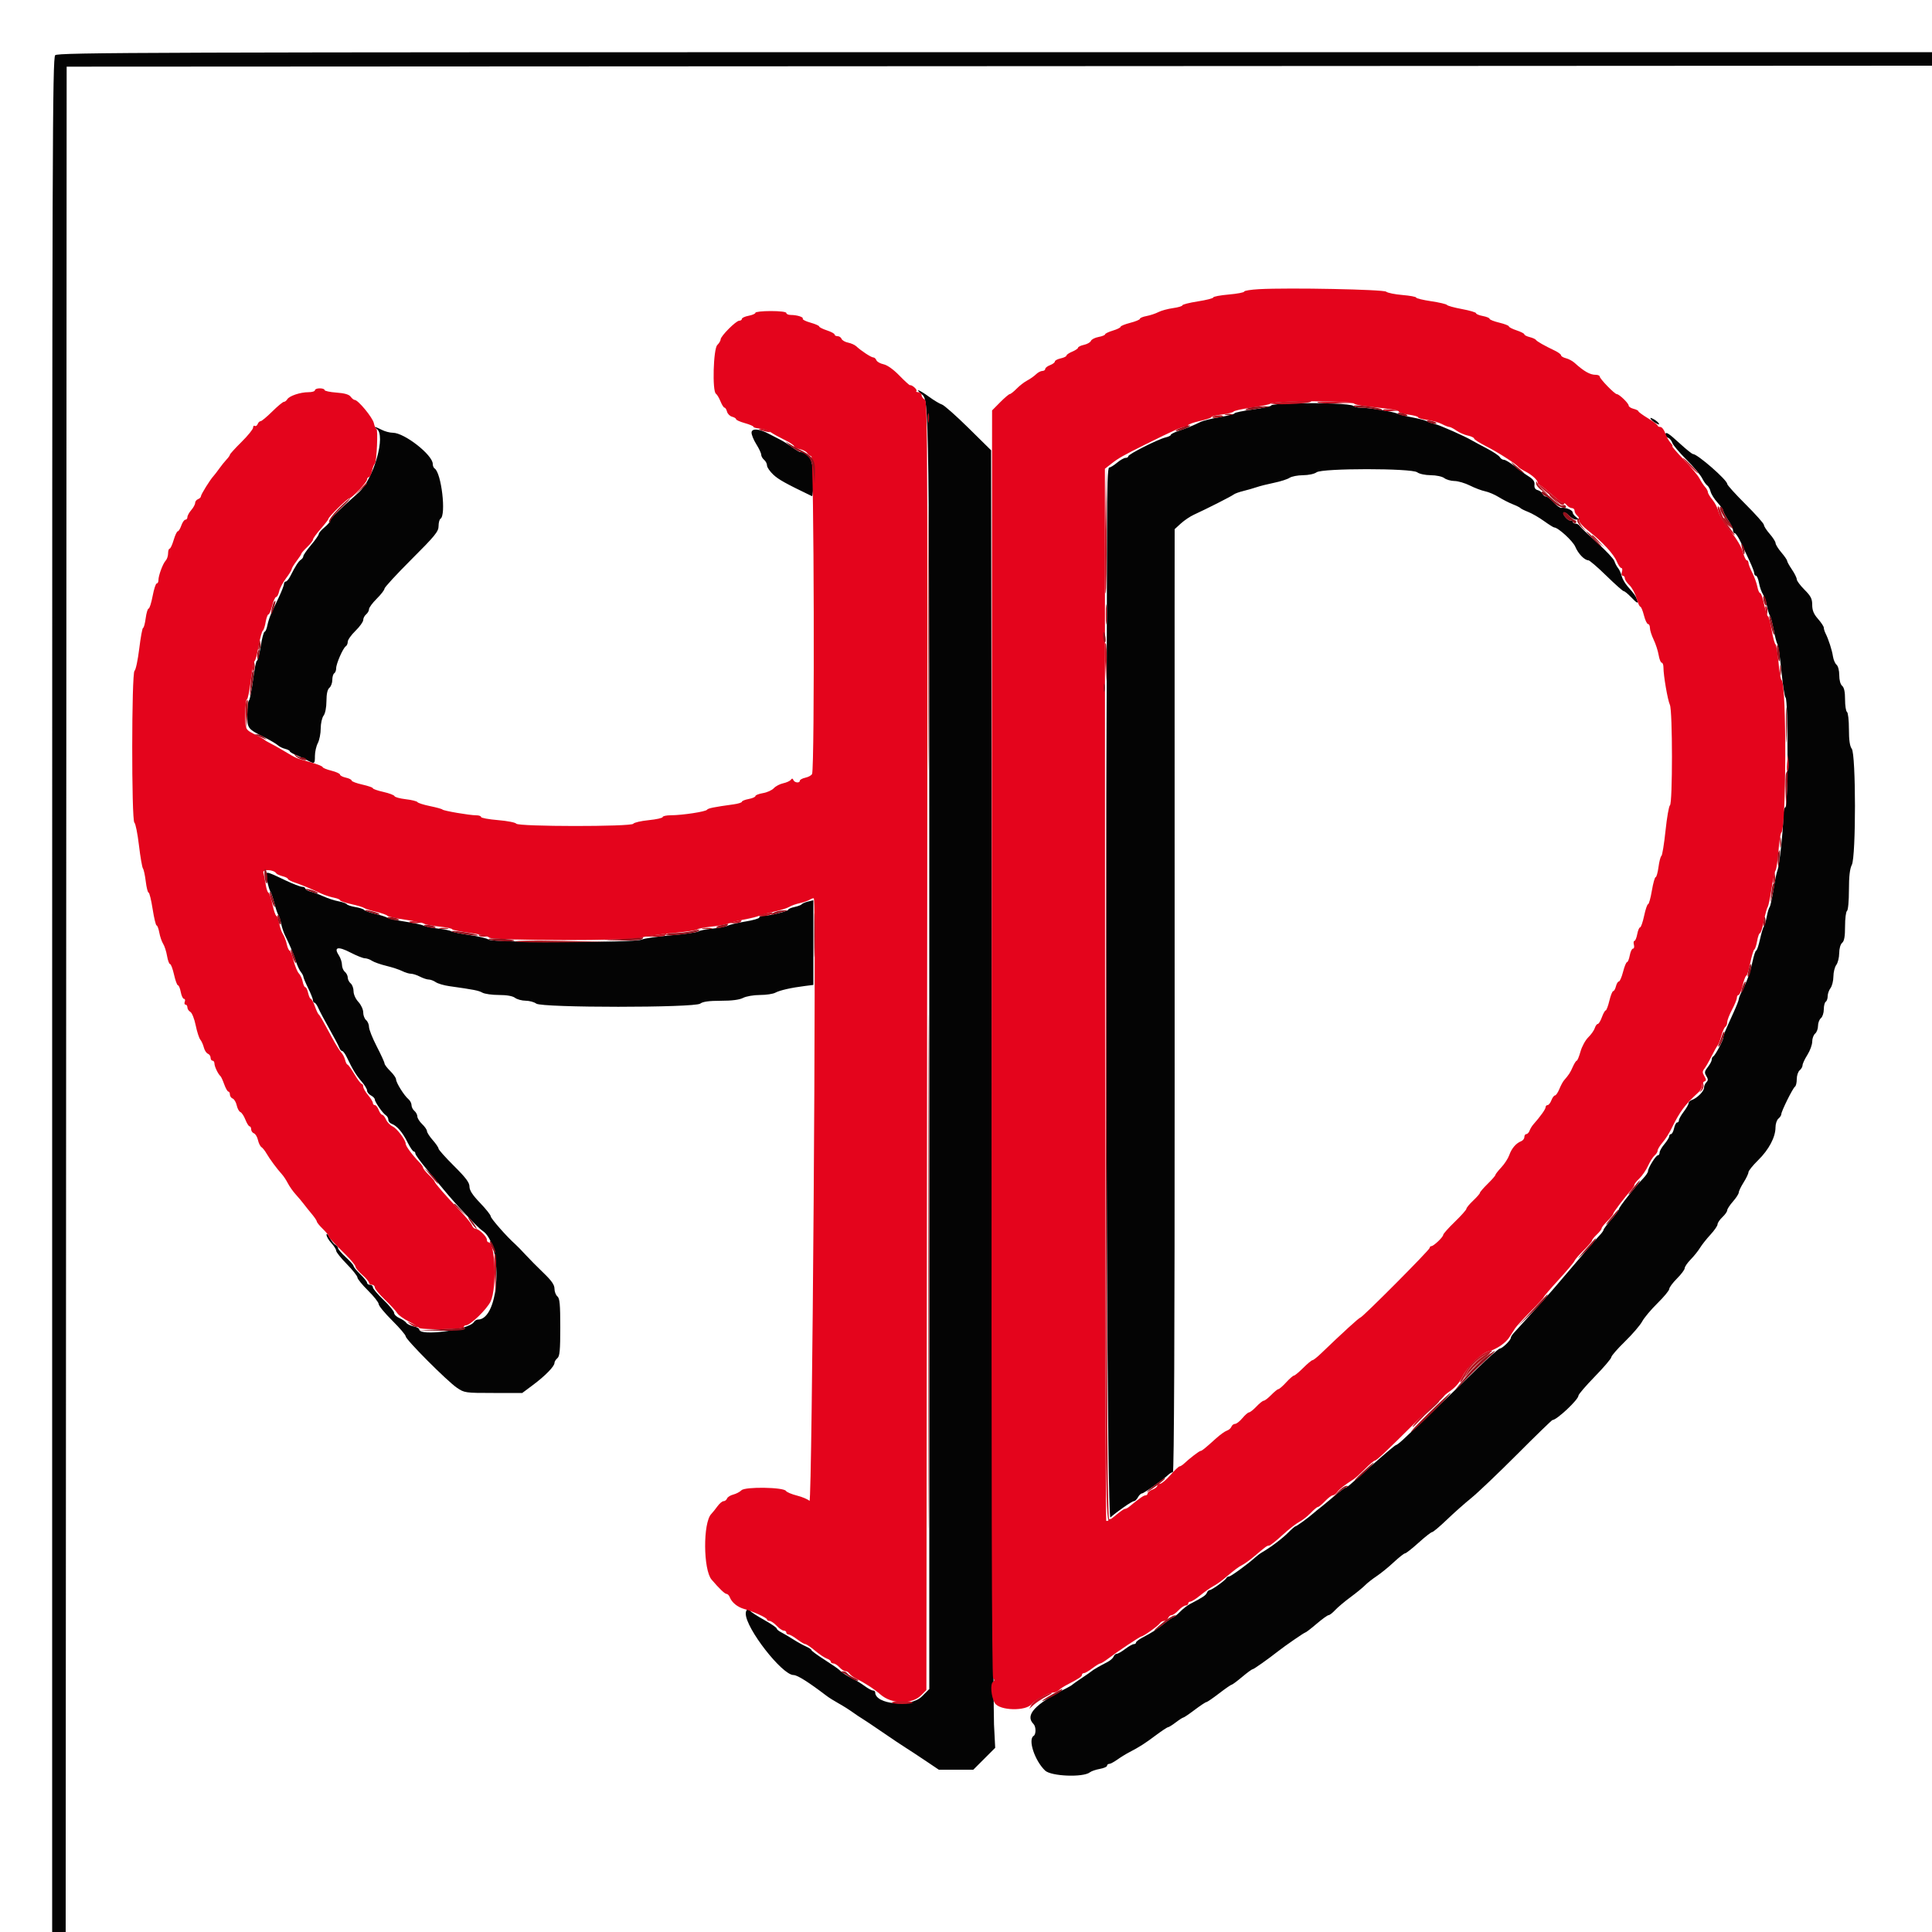 <svg id="svg" version="1.1" xmlns="http://www.w3.org/2000/svg" xmlns:xlink="http://www.w3.org/1999/xlink" width="400" height="400" viewBox="0, 0, 400,400"><g id="svgg"><path id="path0" d="M11.429 11.429 C 10.859 11.998,10.800 30.224,10.800 206.029 L 10.800 400.000 12.200 400.000 L 13.599 400.000 13.700 206.900 L 13.800 13.800 206.900 13.700 L 400.000 13.599 400.000 12.200 L 400.000 10.800 206.029 10.800 C 30.224 10.800,11.998 10.859,11.429 11.429 M190.723 81.534 C 192.440 83.022,192.398 79.617,192.399 217.070 L 192.400 349.694 190.847 351.247 C 188.535 353.559,181.200 352.902,181.200 350.383 C 181.200 350.172,180.992 350.000,180.738 350.000 C 180.484 350.000,179.719 349.589,179.038 349.086 C 178.357 348.584,177.350 347.955,176.800 347.689 C 175.493 347.057,174.319 346.305,173.809 345.773 C 173.584 345.537,172.185 344.571,170.700 343.626 C 169.215 342.680,168.000 341.787,168.000 341.641 C 168.000 341.495,167.505 341.160,166.900 340.897 C 166.295 340.633,165.080 339.960,164.200 339.400 C 163.320 338.840,162.195 338.177,161.700 337.927 C 161.205 337.676,160.800 337.329,160.800 337.155 C 160.800 336.981,159.632 336.186,158.204 335.387 C 156.776 334.589,155.505 333.770,155.380 333.568 C 154.960 332.888,154.400 333.192,154.401 334.100 C 154.405 337.138,161.934 346.800,164.297 346.800 C 165.081 346.800,167.393 348.256,171.122 351.098 C 171.629 351.484,172.739 352.182,173.589 352.649 C 174.439 353.116,175.730 353.926,176.459 354.449 C 177.187 354.972,178.094 355.580,178.475 355.800 C 178.855 356.020,180.738 357.280,182.659 358.600 C 184.580 359.920,186.730 361.360,187.437 361.800 C 188.145 362.240,189.995 363.455,191.549 364.500 L 194.374 366.400 197.944 366.400 L 201.513 366.400 203.779 364.134 L 206.045 361.868 205.798 357.034 C 205.663 354.375,205.471 293.931,205.373 222.712 L 205.195 93.225 200.521 88.615 C 197.950 86.080,195.476 83.891,195.023 83.752 C 194.570 83.613,193.366 82.892,192.346 82.149 C 190.372 80.712,189.313 80.310,190.723 81.534 M267.500 83.514 C 265.135 83.576,263.200 83.769,263.200 83.942 C 263.200 84.116,261.490 84.492,259.400 84.779 C 257.310 85.066,255.600 85.423,255.600 85.573 C 255.600 85.722,254.242 86.072,252.582 86.351 C 250.921 86.630,249.076 87.099,248.482 87.392 C 247.050 88.099,245.723 88.638,243.900 89.254 C 243.075 89.533,242.400 89.885,242.400 90.037 C 242.400 90.189,241.905 90.429,241.300 90.571 C 239.763 90.931,233.600 94.042,233.600 94.458 C 233.600 94.646,233.344 94.800,233.031 94.800 C 232.718 94.800,231.927 95.250,231.273 95.800 C 230.619 96.350,229.885 96.800,229.642 96.800 C 229.328 96.800,229.198 100.604,229.192 109.900 C 229.187 117.105,229.167 127.680,229.146 133.400 C 228.845 217.355,229.251 314.754,229.900 314.174 C 231.288 312.932,234.361 310.800,234.762 310.800 C 234.987 310.800,235.365 310.440,235.600 310.000 C 235.835 309.560,236.210 309.200,236.431 309.200 C 236.812 309.200,240.787 306.380,241.929 305.300 C 242.219 305.025,242.628 304.800,242.838 304.800 C 243.077 304.800,243.211 274.757,243.199 223.700 C 243.188 179.095,243.184 135.165,243.190 126.077 L 243.200 109.555 244.482 108.384 C 245.187 107.740,246.402 106.922,247.182 106.565 C 249.846 105.346,254.999 102.731,255.416 102.386 C 255.644 102.197,256.544 101.868,257.416 101.656 C 258.287 101.444,259.540 101.084,260.200 100.857 C 260.860 100.629,262.480 100.222,263.800 99.951 C 265.120 99.680,266.555 99.220,266.989 98.929 C 267.423 98.638,268.683 98.394,269.789 98.387 C 270.919 98.380,272.140 98.117,272.576 97.787 C 273.721 96.921,292.279 96.921,293.424 97.787 C 293.861 98.119,295.082 98.380,296.224 98.387 C 297.365 98.394,298.586 98.656,299.024 98.987 C 299.451 99.310,300.404 99.580,301.142 99.587 C 301.880 99.594,303.320 100.019,304.342 100.531 C 305.364 101.044,306.780 101.578,307.488 101.719 C 308.197 101.860,309.457 102.397,310.288 102.912 C 311.120 103.428,312.430 104.098,313.200 104.402 C 313.970 104.706,314.690 105.065,314.800 105.200 C 314.910 105.335,315.630 105.691,316.400 105.991 C 317.170 106.291,318.634 107.136,319.654 107.868 C 320.673 108.601,321.626 109.200,321.770 109.200 C 322.577 109.200,325.646 112.005,326.147 113.200 C 326.749 114.638,328.066 116.000,328.853 116.000 C 329.098 116.000,330.773 117.440,332.576 119.200 C 334.379 120.960,336.003 122.400,336.184 122.400 C 336.365 122.400,337.029 122.940,337.660 123.600 C 338.970 124.971,339.289 125.099,338.908 124.100 C 338.606 123.311,338.438 123.076,337.002 121.431 C 336.440 120.788,335.871 119.798,335.737 119.231 C 335.602 118.664,335.268 117.930,334.994 117.600 C 334.719 117.270,334.382 116.628,334.243 116.173 C 334.105 115.718,332.509 114.012,330.696 112.382 C 328.883 110.752,327.256 109.189,327.080 108.909 C 326.904 108.629,326.499 108.400,326.180 108.400 C 325.861 108.400,325.600 108.209,325.600 107.976 C 325.600 107.743,325.444 107.649,325.253 107.767 C 324.813 108.039,323.380 106.487,323.740 106.127 C 323.888 105.979,324.374 106.250,324.820 106.729 C 325.266 107.208,325.939 107.594,326.316 107.587 C 326.954 107.575,326.953 107.539,326.300 107.043 C 325.915 106.751,325.600 106.319,325.600 106.083 C 325.600 105.604,324.083 104.989,323.283 105.143 C 322.998 105.198,322.283 104.693,321.694 104.021 C 321.104 103.350,320.386 102.800,320.098 102.800 C 319.810 102.800,319.478 102.548,319.360 102.239 C 319.241 101.931,318.796 101.588,318.370 101.476 C 317.845 101.339,317.629 100.980,317.698 100.360 C 317.772 99.700,317.434 99.218,316.481 98.623 C 315.755 98.170,314.433 97.215,313.543 96.500 C 312.653 95.785,311.680 95.200,311.382 95.200 C 311.084 95.200,310.696 94.948,310.520 94.641 C 310.344 94.334,309.120 93.517,307.800 92.827 C 306.480 92.138,305.130 91.412,304.800 91.215 C 303.302 90.320,298.082 88.010,297.000 87.763 C 296.340 87.613,295.620 87.360,295.400 87.202 C 295.180 87.044,293.850 86.695,292.445 86.426 C 291.040 86.158,289.600 85.791,289.245 85.611 C 288.494 85.231,283.299 84.400,281.673 84.400 C 281.061 84.400,280.389 84.235,280.180 84.034 C 279.734 83.604,273.602 83.352,267.500 83.514 M341.774 86.758 C 341.923 86.999,342.416 87.395,342.871 87.638 C 343.462 87.954,343.620 87.956,343.426 87.642 C 343.277 87.401,342.784 87.005,342.329 86.762 C 341.738 86.446,341.580 86.444,341.774 86.758 M77.976 88.777 C 79.973 90.040,77.376 99.211,74.232 101.998 C 70.243 105.534,68.399 107.351,68.383 107.758 C 68.374 108.001,67.834 108.642,67.183 109.181 C 66.532 109.721,66.000 110.339,66.000 110.555 C 66.000 110.772,65.280 111.802,64.400 112.846 C 63.520 113.890,62.800 114.927,62.800 115.152 C 62.800 115.376,62.575 115.704,62.300 115.880 C 61.803 116.198,61.160 117.197,60.097 119.300 C 59.791 119.905,59.375 120.400,59.171 120.400 C 58.967 120.400,58.800 120.622,58.800 120.894 C 58.800 121.166,58.332 122.381,57.760 123.594 C 57.187 124.807,56.468 126.340,56.161 127.000 C 55.854 127.660,55.490 128.785,55.351 129.500 C 55.213 130.215,54.956 130.800,54.779 130.800 C 54.603 130.800,54.240 132.150,53.974 133.800 C 53.708 135.450,53.355 136.800,53.190 136.800 C 53.025 136.800,52.660 138.608,52.378 140.818 C 52.097 143.028,51.716 144.928,51.533 145.041 C 51.350 145.155,51.200 146.432,51.200 147.880 C 51.200 150.843,51.229 150.881,54.800 152.686 C 56.010 153.297,57.238 154.023,57.528 154.298 C 57.818 154.574,58.493 154.909,59.028 155.043 C 59.563 155.177,60.000 155.403,60.000 155.546 C 60.000 155.688,60.585 156.041,61.300 156.331 C 62.015 156.620,63.078 157.114,63.662 157.428 C 65.140 158.224,65.200 158.188,65.202 156.500 C 65.204 155.675,65.474 154.484,65.802 153.854 C 66.131 153.224,66.400 151.864,66.400 150.831 C 66.400 149.798,66.664 148.604,66.987 148.176 C 67.337 147.714,67.580 146.491,67.587 145.149 C 67.596 143.649,67.800 142.732,68.200 142.400 C 68.530 142.126,68.800 141.395,68.800 140.775 C 68.800 140.155,68.980 139.536,69.200 139.400 C 69.420 139.264,69.600 138.794,69.600 138.354 C 69.600 137.405,71.027 134.154,71.599 133.801 C 71.820 133.664,72.000 133.240,72.000 132.858 C 72.000 132.475,72.720 131.459,73.600 130.600 C 74.480 129.741,75.200 128.736,75.200 128.368 C 75.200 127.999,75.470 127.474,75.800 127.200 C 76.130 126.926,76.400 126.440,76.400 126.120 C 76.400 125.799,77.120 124.824,78.000 123.953 C 78.880 123.082,79.600 122.149,79.600 121.879 C 79.600 121.610,82.120 118.874,85.200 115.800 C 90.072 110.937,90.800 110.044,90.800 108.929 C 90.800 108.224,90.980 107.536,91.200 107.400 C 92.417 106.648,91.383 97.855,89.975 96.984 C 89.769 96.857,89.600 96.443,89.600 96.065 C 89.600 94.195,83.734 89.603,81.340 89.598 C 80.713 89.596,79.684 89.326,79.054 88.998 C 77.804 88.345,77.051 88.191,77.976 88.777 M155.600 89.576 C 155.600 90.038,156.050 91.129,156.600 92.000 C 157.150 92.871,157.600 93.836,157.600 94.143 C 157.600 94.451,157.870 94.926,158.200 95.200 C 158.530 95.474,158.800 96.001,158.800 96.371 C 158.800 96.740,159.385 97.593,160.100 98.266 C 161.183 99.285,162.640 100.096,168.100 102.722 C 168.265 102.802,168.400 101.176,168.400 99.109 C 168.400 95.338,167.546 93.600,165.694 93.600 C 165.508 93.600,164.735 93.137,163.978 92.572 C 163.220 92.007,162.060 91.280,161.400 90.958 C 160.740 90.635,159.750 90.126,159.200 89.827 C 157.215 88.746,155.600 88.633,155.600 89.576 M344.800 90.013 C 344.800 90.239,345.063 90.526,345.385 90.650 C 345.706 90.773,346.085 91.237,346.225 91.680 C 346.366 92.123,347.678 93.682,349.141 95.143 C 350.603 96.604,352.070 98.340,352.399 99.000 C 352.729 99.660,353.204 100.333,353.455 100.495 C 353.706 100.657,354.022 101.232,354.157 101.772 C 354.293 102.313,354.943 103.345,355.602 104.067 C 356.261 104.788,356.800 105.566,356.800 105.796 C 356.800 106.026,357.250 106.877,357.800 107.686 C 358.350 108.495,358.800 109.437,358.800 109.779 C 358.800 110.120,358.967 110.400,359.172 110.400 C 359.377 110.400,359.940 111.255,360.425 112.300 C 360.910 113.345,361.732 115.103,362.253 116.206 C 362.774 117.309,363.200 118.434,363.200 118.706 C 363.200 118.978,363.360 119.200,363.555 119.200 C 363.751 119.200,364.034 119.875,364.185 120.700 C 364.336 121.525,364.703 122.579,365.000 123.042 C 365.298 123.504,365.668 124.584,365.823 125.442 C 365.978 126.299,366.244 127.180,366.415 127.400 C 366.585 127.620,366.948 128.970,367.220 130.400 C 367.492 131.830,367.850 133.180,368.015 133.400 C 368.180 133.620,368.546 136.140,368.828 139.000 C 369.110 141.860,369.496 144.305,369.686 144.433 C 370.239 144.807,370.214 166.929,369.660 167.113 C 369.397 167.201,369.200 168.103,369.200 169.219 C 369.200 171.944,368.405 179.235,368.003 180.200 C 367.819 180.640,367.447 182.440,367.176 184.200 C 366.905 185.960,366.545 187.580,366.377 187.800 C 366.209 188.020,365.942 188.920,365.784 189.800 C 365.625 190.680,365.359 191.580,365.192 191.800 C 365.026 192.020,364.660 193.235,364.381 194.500 C 364.101 195.765,363.750 196.800,363.600 196.800 C 363.450 196.800,363.106 197.835,362.835 199.100 C 362.342 201.408,361.687 203.223,360.589 205.332 C 360.265 205.955,360.000 206.641,360.000 206.857 C 360.000 207.073,359.532 208.273,358.961 209.525 C 357.055 213.698,356.800 214.318,356.800 214.781 C 356.800 215.361,355.103 218.554,354.700 218.733 C 354.535 218.807,354.400 219.097,354.400 219.379 C 354.400 219.661,354.033 220.358,353.585 220.928 C 352.895 221.805,352.848 222.087,353.275 222.772 C 353.674 223.410,353.677 223.683,353.290 224.070 C 353.020 224.340,352.800 224.853,352.800 225.210 C 352.800 225.927,351.396 227.341,350.300 227.728 C 349.915 227.864,349.600 228.173,349.600 228.414 C 349.600 228.656,349.150 229.443,348.600 230.164 C 348.050 230.886,347.600 231.684,347.600 231.938 C 347.600 232.192,347.434 232.400,347.232 232.400 C 347.029 232.400,346.745 232.940,346.600 233.600 C 346.455 234.260,346.171 234.800,345.968 234.800 C 345.766 234.800,345.600 234.999,345.600 235.242 C 345.600 235.485,345.150 236.219,344.600 236.873 C 344.050 237.527,343.600 238.318,343.600 238.631 C 343.600 238.944,343.438 239.200,343.240 239.200 C 342.826 239.200,341.200 241.823,341.200 242.490 C 341.200 242.734,340.756 243.398,340.214 243.967 C 338.404 245.864,335.200 249.912,335.200 250.302 C 335.200 250.514,334.480 251.505,333.600 252.505 C 332.720 253.505,332.000 254.456,332.000 254.619 C 332.000 254.782,331.633 255.295,331.185 255.758 C 330.486 256.480,327.025 260.499,321.848 266.600 C 321.101 267.480,319.015 269.820,317.212 271.800 C 315.409 273.780,313.679 275.685,313.367 276.034 C 313.055 276.382,312.800 276.807,312.800 276.977 C 312.800 277.467,311.049 279.185,310.543 279.193 C 310.291 279.197,308.131 281.114,305.743 283.454 C 301.934 287.184,294.275 294.518,290.534 298.016 C 289.838 298.667,289.147 299.200,288.998 299.200 C 288.850 299.200,286.809 300.911,284.464 303.002 C 279.065 307.817,278.849 308.000,278.564 308.000 C 278.434 308.000,277.312 308.855,276.070 309.900 C 274.829 310.945,273.572 311.980,273.278 312.200 C 272.983 312.420,272.435 312.870,272.058 313.200 C 270.871 314.241,268.463 316.000,268.226 316.000 C 268.101 316.000,267.414 316.593,266.699 317.318 C 265.512 318.522,263.018 320.401,261.281 321.400 C 260.898 321.620,260.229 322.123,259.793 322.517 C 258.266 323.898,254.820 326.400,254.445 326.400 C 254.237 326.400,254.007 326.535,253.933 326.700 C 253.728 327.161,250.903 329.200,250.469 329.200 C 250.258 329.200,249.988 329.455,249.868 329.766 C 249.667 330.290,249.037 330.711,246.400 332.080 C 245.850 332.366,244.911 333.095,244.313 333.700 C 243.716 334.305,243.112 334.800,242.971 334.800 C 242.830 334.800,241.978 335.385,241.077 336.100 C 239.374 337.451,238.682 337.899,236.500 339.058 C 235.785 339.437,235.200 339.895,235.200 340.074 C 235.200 340.253,234.992 340.400,234.738 340.400 C 234.484 340.400,233.686 340.850,232.964 341.400 C 232.243 341.950,231.456 342.400,231.214 342.400 C 230.973 342.400,230.673 342.666,230.548 342.990 C 230.424 343.315,229.845 343.822,229.261 344.117 C 227.823 344.843,226.244 345.756,226.000 346.001 C 225.890 346.112,224.990 346.741,224.000 347.400 C 223.010 348.059,222.110 348.692,222.000 348.807 C 221.890 348.922,221.350 349.244,220.800 349.522 C 214.246 352.836,212.150 355.110,213.973 356.933 C 214.512 357.472,214.530 359.073,214.000 359.400 C 212.784 360.151,214.229 364.520,216.372 366.573 C 217.626 367.775,224.279 368.035,225.659 366.935 C 225.956 366.698,226.875 366.383,227.700 366.234 C 228.525 366.085,229.200 365.792,229.200 365.582 C 229.200 365.372,229.397 365.200,229.638 365.200 C 229.879 365.200,230.635 364.803,231.317 364.317 C 231.999 363.831,233.107 363.147,233.779 362.798 C 235.949 361.667,236.946 361.031,239.264 359.300 C 240.515 358.365,241.671 357.600,241.832 357.600 C 241.993 357.600,242.714 357.150,243.436 356.600 C 244.157 356.050,244.856 355.600,244.990 355.600 C 245.125 355.600,246.188 354.880,247.354 354.000 C 248.519 353.120,249.605 352.400,249.767 352.400 C 249.928 352.400,251.113 351.590,252.400 350.600 C 253.687 349.610,254.856 348.800,254.998 348.800 C 255.140 348.800,256.110 348.080,257.154 347.200 C 258.198 346.320,259.183 345.600,259.343 345.600 C 259.577 345.600,262.545 343.502,264.600 341.885 C 266.023 340.764,270.029 338.000,270.230 338.000 C 270.363 338.000,271.421 337.190,272.579 336.200 C 273.738 335.210,274.860 334.400,275.073 334.400 C 275.286 334.400,275.897 333.928,276.430 333.351 C 276.964 332.774,278.390 331.572,279.600 330.680 C 280.810 329.788,282.161 328.685,282.603 328.229 C 283.045 327.773,284.125 326.922,285.003 326.337 C 285.881 325.753,287.486 324.448,288.569 323.437 C 289.652 322.427,290.704 321.600,290.906 321.600 C 291.109 321.600,292.368 320.610,293.705 319.400 C 295.042 318.190,296.306 317.200,296.513 317.200 C 296.720 317.200,298.084 316.052,299.545 314.649 C 301.005 313.246,303.277 311.229,304.594 310.167 C 305.911 309.106,310.185 305.034,314.092 301.119 C 317.999 297.203,321.299 294.000,321.425 294.000 C 322.310 294.000,326.800 289.783,326.800 288.952 C 326.800 288.693,328.330 286.910,330.200 284.988 C 332.070 283.067,333.600 281.272,333.600 280.999 C 333.600 280.727,334.870 279.265,336.423 277.752 C 337.976 276.238,339.582 274.370,339.992 273.600 C 340.402 272.830,341.832 271.126,343.169 269.813 C 344.506 268.499,345.600 267.173,345.600 266.865 C 345.600 266.558,346.320 265.586,347.200 264.706 C 348.080 263.826,348.800 262.863,348.800 262.567 C 348.800 262.270,349.357 261.458,350.038 260.761 C 350.719 260.065,351.589 258.979,351.973 258.348 C 352.357 257.717,353.330 256.488,354.135 255.618 C 354.941 254.747,355.600 253.788,355.600 253.487 C 355.600 253.186,356.050 252.517,356.600 252.000 C 357.150 251.483,357.600 250.846,357.600 250.584 C 357.600 250.323,358.137 249.499,358.794 248.754 C 359.450 248.009,359.990 247.171,359.994 246.892 C 359.997 246.613,360.450 245.671,361.000 244.800 C 361.550 243.929,362.000 242.981,362.000 242.693 C 362.000 242.405,362.910 241.277,364.022 240.185 C 366.234 238.013,367.600 235.422,367.600 233.398 C 367.600 232.683,367.870 231.874,368.200 231.600 C 368.530 231.326,368.800 230.913,368.800 230.683 C 368.800 230.074,371.195 225.250,371.631 224.981 C 371.834 224.855,372.000 224.155,372.000 223.425 C 372.000 222.695,372.270 221.874,372.600 221.600 C 372.930 221.326,373.200 220.851,373.200 220.543 C 373.200 220.236,373.650 219.271,374.200 218.400 C 374.750 217.529,375.200 216.294,375.200 215.657 C 375.200 215.019,375.470 214.274,375.800 214.000 C 376.130 213.726,376.400 213.006,376.400 212.400 C 376.400 211.794,376.670 211.074,377.000 210.800 C 377.330 210.526,377.600 209.705,377.600 208.975 C 377.600 208.245,377.780 207.536,378.000 207.400 C 378.220 207.264,378.400 206.748,378.400 206.253 C 378.400 205.758,378.664 205.004,378.987 204.576 C 379.310 204.149,379.580 203.069,379.587 202.176 C 379.594 201.284,379.864 200.204,380.187 199.776 C 380.510 199.349,380.780 198.257,380.787 197.349 C 380.795 196.383,381.049 195.491,381.400 195.200 C 381.833 194.840,382.000 193.889,382.000 191.775 C 382.000 190.165,382.180 188.736,382.400 188.600 C 382.624 188.462,382.801 186.560,382.802 184.276 C 382.804 181.442,382.987 179.851,383.402 179.054 C 384.276 177.379,384.263 156.181,383.387 155.024 C 382.981 154.487,382.800 153.229,382.800 150.947 C 382.800 149.132,382.620 147.536,382.400 147.400 C 382.180 147.264,382.000 146.105,382.000 144.825 C 382.000 143.245,381.808 142.338,381.400 142.000 C 381.039 141.700,380.800 140.825,380.800 139.800 C 380.800 138.832,380.559 137.898,380.242 137.635 C 379.935 137.380,379.598 136.593,379.492 135.886 C 379.299 134.591,378.588 132.391,377.946 131.105 C 377.756 130.723,377.600 130.207,377.600 129.958 C 377.600 129.709,377.060 128.891,376.400 128.139 C 375.511 127.127,375.200 126.373,375.200 125.233 C 375.200 123.971,374.912 123.406,373.600 122.094 C 372.720 121.214,372.000 120.245,372.000 119.940 C 372.000 119.635,371.550 118.723,371.000 117.914 C 370.450 117.105,370.000 116.291,370.000 116.106 C 370.000 115.921,369.467 115.147,368.816 114.385 C 368.165 113.623,367.625 112.754,367.616 112.453 C 367.607 112.152,367.060 111.291,366.400 110.539 C 365.740 109.787,365.200 108.950,365.200 108.678 C 365.200 108.406,363.490 106.481,361.400 104.400 C 359.310 102.319,357.600 100.425,357.600 100.193 C 357.600 99.378,351.443 94.000,350.510 94.000 C 350.321 94.000,349.094 93.015,347.783 91.812 C 345.381 89.607,344.800 89.256,344.800 90.013 M55.302 182.334 C 55.517 183.360,55.824 184.380,55.984 184.600 C 56.145 184.820,56.512 185.900,56.800 187.000 C 57.088 188.100,57.455 189.180,57.616 189.400 C 57.776 189.620,58.039 190.430,58.200 191.200 C 58.361 191.970,58.714 193.050,58.985 193.600 C 60.029 195.717,60.762 197.461,61.254 199.000 C 61.535 199.880,61.998 200.884,62.283 201.231 C 62.567 201.579,62.806 202.029,62.813 202.231 C 62.819 202.434,63.268 203.500,63.809 204.600 C 64.350 205.700,64.794 206.825,64.796 207.100 C 64.798 207.375,64.941 207.600,65.112 207.600 C 65.284 207.600,65.637 208.095,65.897 208.700 C 66.156 209.305,67.184 211.240,68.180 213.000 C 69.177 214.760,70.105 216.515,70.243 216.900 C 70.381 217.285,70.650 217.600,70.841 217.600 C 71.033 217.600,71.468 218.185,71.809 218.900 C 73.023 221.447,73.736 222.618,74.860 223.914 C 75.487 224.637,76.000 225.485,76.000 225.800 C 76.000 226.114,76.360 226.565,76.800 226.800 C 77.240 227.035,77.600 227.409,77.600 227.630 C 77.600 228.147,79.247 230.502,79.900 230.920 C 80.175 231.096,80.400 231.506,80.400 231.832 C 80.400 232.158,80.715 232.540,81.100 232.681 C 82.183 233.076,83.334 234.418,84.375 236.500 C 84.898 237.545,85.477 238.400,85.663 238.400 C 85.848 238.400,86.000 238.599,86.000 238.841 C 86.000 239.084,87.082 240.569,88.404 242.141 C 89.726 243.714,91.301 245.606,91.904 246.346 C 94.208 249.174,98.958 254.225,99.833 254.776 C 104.252 257.564,103.503 273.200,98.950 273.200 C 98.669 273.200,98.296 273.429,98.120 273.710 C 97.089 275.351,86.800 276.735,86.800 275.232 C 86.800 275.029,86.261 274.745,85.602 274.601 C 84.944 274.456,84.269 274.123,84.102 273.860 C 83.936 273.598,83.305 273.166,82.700 272.900 C 82.095 272.635,81.600 272.151,81.600 271.825 C 81.600 271.500,80.610 270.286,79.400 269.129 C 78.190 267.971,77.200 266.794,77.200 266.512 C 77.200 266.231,76.930 266.000,76.600 266.000 C 76.270 266.000,76.000 265.817,76.000 265.593 C 76.000 265.369,75.370 264.574,74.600 263.826 C 73.830 263.079,73.200 262.309,73.200 262.117 C 73.200 261.924,72.480 261.105,71.600 260.296 C 70.720 259.487,70.000 258.648,70.000 258.432 C 70.000 258.216,69.743 257.896,69.428 257.720 C 69.113 257.544,68.575 256.860,68.231 256.200 C 67.886 255.539,67.604 255.288,67.602 255.642 C 67.601 255.994,68.050 256.769,68.600 257.362 C 69.150 257.956,69.600 258.674,69.600 258.959 C 69.600 259.244,70.590 260.483,71.800 261.712 C 73.010 262.942,74.000 264.191,74.000 264.488 C 74.000 264.784,74.990 266.005,76.200 267.200 C 77.410 268.395,78.400 269.654,78.400 269.997 C 78.400 270.340,79.660 271.872,81.200 273.400 C 82.740 274.928,84.000 276.406,84.000 276.685 C 84.000 277.346,92.567 285.941,94.609 287.329 C 96.145 288.372,96.341 288.400,102.157 288.400 L 108.127 288.400 110.364 286.731 C 112.895 284.843,114.800 282.887,114.800 282.177 C 114.800 281.913,115.070 281.474,115.400 281.200 C 115.884 280.799,116.000 279.558,116.000 274.800 C 116.000 270.042,115.884 268.801,115.400 268.400 C 115.070 268.126,114.800 267.412,114.800 266.814 C 114.800 266.012,114.195 265.145,112.500 263.517 C 111.235 262.302,109.561 260.609,108.779 259.754 C 107.998 258.899,107.052 257.930,106.678 257.600 C 104.971 256.096,101.600 252.263,101.600 251.827 C 101.600 251.561,100.610 250.313,99.400 249.053 C 97.831 247.420,97.200 246.451,97.200 245.672 C 97.200 244.840,96.441 243.826,94.000 241.400 C 92.240 239.650,90.797 238.035,90.794 237.809 C 90.790 237.584,90.250 236.791,89.594 236.046 C 88.937 235.301,88.400 234.465,88.400 234.188 C 88.400 233.911,87.953 233.260,87.407 232.742 C 86.861 232.224,86.411 231.507,86.407 231.149 C 86.403 230.791,86.130 230.274,85.800 230.000 C 85.470 229.726,85.200 229.186,85.200 228.800 C 85.200 228.414,84.906 227.854,84.546 227.555 C 83.670 226.828,82.000 224.151,82.000 223.475 C 82.000 223.177,81.465 222.408,80.811 221.767 C 80.157 221.125,79.617 220.407,79.611 220.170 C 79.605 219.934,78.880 218.349,78.000 216.649 C 77.120 214.948,76.400 213.139,76.400 212.627 C 76.400 212.116,76.130 211.474,75.800 211.200 C 75.470 210.926,75.200 210.210,75.200 209.609 C 75.200 208.998,74.759 208.041,74.200 207.438 C 73.624 206.816,73.200 205.880,73.200 205.228 C 73.200 204.607,72.930 203.874,72.600 203.600 C 72.270 203.326,72.000 202.786,72.000 202.400 C 72.000 202.014,71.730 201.474,71.400 201.200 C 71.070 200.926,70.800 200.268,70.800 199.737 C 70.800 199.206,70.503 198.319,70.141 197.765 C 69.044 196.092,69.978 195.874,72.541 197.203 C 73.810 197.861,75.157 198.400,75.535 198.400 C 75.913 198.400,76.577 198.635,77.011 198.921 C 77.445 199.208,78.790 199.682,80.000 199.974 C 81.210 200.267,82.686 200.752,83.280 201.053 C 83.874 201.354,84.684 201.601,85.080 201.602 C 85.476 201.604,86.316 201.874,86.946 202.202 C 87.576 202.531,88.391 202.800,88.757 202.800 C 89.123 202.800,89.777 203.044,90.211 203.343 C 90.645 203.642,91.900 204.014,93.000 204.169 C 98.224 204.908,99.059 205.072,99.874 205.520 C 100.354 205.784,101.895 206.000,103.297 206.000 C 104.920 206.000,106.129 206.214,106.624 206.587 C 107.051 206.910,108.041 207.180,108.824 207.187 C 109.606 207.194,110.596 207.464,111.024 207.787 C 112.183 208.664,143.817 208.664,144.976 207.787 C 145.521 207.375,146.792 207.200,149.231 207.200 C 151.538 207.200,153.094 206.999,153.854 206.602 C 154.485 206.273,156.046 206.004,157.326 206.002 C 158.606 206.001,160.046 205.787,160.526 205.526 C 161.445 205.028,163.847 204.485,166.700 204.131 L 168.400 203.919 168.400 195.152 L 168.400 186.385 167.300 186.654 C 166.695 186.802,166.110 187.053,166.000 187.211 C 165.890 187.370,165.215 187.626,164.500 187.782 C 163.785 187.937,163.200 188.188,163.200 188.341 C 163.200 188.663,159.396 189.600,158.088 189.600 C 157.600 189.600,157.200 189.764,157.200 189.964 C 157.200 190.164,155.895 190.538,154.300 190.796 C 152.705 191.054,151.083 191.434,150.695 191.639 C 150.307 191.845,148.867 192.125,147.495 192.262 C 146.123 192.398,144.803 192.664,144.562 192.853 C 144.321 193.041,141.801 193.395,138.962 193.639 C 136.123 193.882,133.369 194.288,132.841 194.540 C 131.479 195.191,101.950 195.187,101.162 194.536 C 100.853 194.280,99.070 193.852,97.200 193.585 C 95.330 193.318,93.620 192.966,93.400 192.804 C 93.180 192.642,91.959 192.392,90.686 192.249 C 89.414 192.107,88.064 191.830,87.686 191.635 C 87.309 191.440,85.560 191.064,83.800 190.801 C 82.040 190.537,80.420 190.182,80.200 190.013 C 79.980 189.843,78.854 189.483,77.699 189.212 C 76.543 188.941,75.507 188.573,75.397 188.395 C 75.286 188.216,74.478 187.948,73.600 187.800 C 72.722 187.652,71.915 187.386,71.807 187.211 C 71.698 187.035,70.932 186.764,70.104 186.609 C 69.277 186.454,67.874 185.997,66.986 185.593 C 66.098 185.189,64.883 184.736,64.286 184.586 C 63.689 184.436,63.200 184.153,63.200 183.957 C 63.200 183.760,62.907 183.600,62.549 183.600 C 62.191 183.600,60.616 182.991,59.049 182.247 C 54.665 180.166,54.847 180.162,55.302 182.334 " stroke="none" fill="#040404" fill-rule="evenodd"></path><path id="path1" d="M260.700 59.867 C 258.995 59.959,257.600 60.183,257.600 60.365 C 257.600 60.548,256.160 60.822,254.400 60.976 C 252.640 61.129,251.200 61.401,251.200 61.579 C 251.200 61.757,249.760 62.126,248.000 62.400 C 246.240 62.674,244.800 63.039,244.800 63.211 C 244.800 63.384,243.924 63.645,242.852 63.793 C 241.781 63.940,240.423 64.310,239.835 64.615 C 239.247 64.920,238.144 65.287,237.383 65.430 C 236.622 65.572,236.000 65.832,236.000 66.008 C 236.000 66.183,235.100 66.557,234.000 66.839 C 232.900 67.121,232.000 67.490,232.000 67.660 C 232.000 67.829,231.280 68.184,230.400 68.447 C 229.520 68.711,228.800 69.058,228.800 69.219 C 228.800 69.379,228.187 69.626,227.439 69.766 C 226.690 69.907,225.982 70.270,225.866 70.573 C 225.749 70.876,225.102 71.246,224.427 71.394 C 223.752 71.542,223.200 71.807,223.200 71.983 C 223.200 72.159,222.660 72.527,222.000 72.800 C 221.340 73.073,220.800 73.441,220.800 73.617 C 220.800 73.793,220.260 74.055,219.600 74.200 C 218.940 74.345,218.400 74.634,218.400 74.842 C 218.400 75.050,217.950 75.391,217.400 75.600 C 216.850 75.809,216.400 76.165,216.400 76.390 C 216.400 76.616,216.130 76.800,215.800 76.800 C 215.470 76.800,214.880 77.115,214.488 77.500 C 214.096 77.885,213.285 78.456,212.686 78.769 C 212.086 79.081,211.102 79.841,210.498 80.458 C 209.894 81.074,209.251 81.583,209.069 81.589 C 208.886 81.595,207.986 82.358,207.069 83.285 L 205.400 84.971 205.303 215.948 C 205.236 306.258,205.335 347.081,205.622 347.427 C 205.911 347.775,205.910 348.008,205.619 348.188 C 204.967 348.591,205.180 351.269,205.971 352.600 C 206.914 354.189,212.448 354.328,213.606 352.791 C 214.248 351.940,217.217 350.400,218.215 350.400 C 218.505 350.400,218.981 350.173,219.271 349.895 C 219.562 349.618,220.250 349.159,220.800 348.876 C 223.303 347.587,224.000 347.130,224.000 346.778 C 224.000 346.570,224.192 346.400,224.427 346.400 C 224.661 346.400,225.443 345.950,226.164 345.400 C 226.886 344.850,227.622 344.400,227.800 344.400 C 227.978 344.400,228.730 343.938,229.469 343.374 C 231.352 341.938,236.060 338.800,236.331 338.800 C 236.729 338.800,239.788 336.621,240.120 336.101 C 240.296 335.826,240.706 335.600,241.032 335.600 C 241.358 335.600,241.729 335.330,241.855 335.000 C 241.982 334.670,242.305 334.400,242.573 334.400 C 242.841 334.400,243.483 333.950,244.000 333.400 C 244.517 332.850,245.178 332.400,245.470 332.400 C 245.761 332.400,246.000 332.220,246.000 332.000 C 246.000 331.780,246.206 331.600,246.459 331.600 C 246.711 331.600,247.656 330.998,248.559 330.262 C 249.461 329.526,250.650 328.690,251.200 328.404 C 251.750 328.117,252.759 327.414,253.443 326.841 C 255.812 324.856,256.341 324.460,257.268 323.973 C 257.781 323.704,258.920 322.871,259.800 322.122 C 262.119 320.148,262.325 320.000,262.760 320.000 C 262.977 320.000,264.200 319.036,265.477 317.857 C 266.755 316.678,268.340 315.434,269.000 315.093 C 269.660 314.751,270.729 313.915,271.375 313.236 C 272.021 312.556,272.694 312.000,272.871 312.000 C 273.048 312.000,273.709 311.460,274.340 310.800 C 274.971 310.140,275.682 309.600,275.921 309.600 C 276.159 309.600,276.590 309.282,276.877 308.893 C 277.341 308.267,278.321 307.501,280.329 306.200 C 280.669 305.980,281.708 305.035,282.638 304.100 C 283.568 303.165,284.468 302.400,284.639 302.400 C 285.006 302.400,286.843 300.670,293.361 294.187 C 296.023 291.540,299.028 288.818,300.040 288.138 C 301.237 287.333,302.187 286.267,302.760 285.083 C 303.799 282.937,306.688 280.143,308.276 279.748 C 309.842 279.359,311.744 278.052,312.521 276.830 C 312.882 276.263,313.407 275.447,313.689 275.016 C 313.970 274.585,315.415 273.011,316.900 271.519 C 318.385 270.027,319.600 268.701,319.600 268.574 C 319.600 268.446,320.995 266.818,322.700 264.957 C 324.405 263.096,325.873 261.354,325.963 261.086 C 326.053 260.819,326.908 259.827,327.863 258.881 C 328.818 257.936,329.600 257.023,329.600 256.851 C 329.600 256.680,330.050 256.117,330.600 255.600 C 331.150 255.083,331.600 254.506,331.600 254.317 C 331.600 254.128,332.140 253.445,332.800 252.800 C 333.460 252.155,334.000 251.483,334.000 251.306 C 334.000 251.013,336.284 247.988,337.780 246.300 C 338.121 245.915,338.400 245.451,338.400 245.270 C 338.400 245.088,338.865 244.503,339.434 243.970 C 340.003 243.436,340.804 242.264,341.215 241.365 C 341.625 240.466,342.239 239.499,342.580 239.216 C 342.921 238.934,343.200 238.482,343.200 238.213 C 343.200 237.944,343.651 237.201,344.201 236.562 C 344.752 235.923,345.556 234.680,345.989 233.800 C 347.829 230.060,348.774 228.786,351.700 226.102 C 352.085 225.749,352.400 225.147,352.400 224.763 C 352.400 224.380,352.625 223.985,352.900 223.886 C 353.296 223.742,353.290 223.519,352.873 222.814 C 352.436 222.076,352.436 221.810,352.875 221.262 C 353.167 220.898,353.854 219.700,354.403 218.600 C 354.951 217.500,355.516 216.510,355.659 216.400 C 355.801 216.290,356.121 215.443,356.369 214.517 C 356.618 213.591,356.997 212.726,357.211 212.593 C 357.425 212.461,357.600 212.030,357.600 211.636 C 357.600 211.242,358.050 210.073,358.600 209.038 C 359.150 208.004,359.600 206.897,359.600 206.579 C 359.600 206.260,359.762 206.000,359.960 206.000 C 360.158 206.000,360.536 205.100,360.800 204.000 C 361.064 202.900,361.409 202.000,361.567 202.000 C 361.724 202.000,362.086 200.828,362.371 199.396 C 362.655 197.964,363.033 196.703,363.209 196.594 C 363.386 196.485,363.652 195.677,363.800 194.798 C 363.949 193.919,364.211 193.200,364.383 193.200 C 364.555 193.200,364.916 192.075,365.186 190.700 C 365.455 189.325,365.808 188.020,365.970 187.800 C 366.132 187.580,366.499 185.870,366.785 184.000 C 367.071 182.130,367.443 180.420,367.612 180.200 C 367.781 179.980,368.051 178.180,368.211 176.200 C 368.372 174.220,368.636 172.510,368.798 172.400 C 369.850 171.685,369.917 141.506,368.868 140.833 C 368.668 140.705,368.374 139.026,368.216 137.101 C 368.058 135.177,367.781 133.512,367.600 133.400 C 367.420 133.288,367.059 131.938,366.800 130.399 C 366.540 128.859,366.200 127.600,366.044 127.600 C 365.888 127.600,365.537 126.520,365.264 125.200 C 364.992 123.880,364.616 122.800,364.429 122.800 C 364.242 122.800,363.977 122.205,363.841 121.478 C 363.704 120.750,363.234 119.452,362.796 118.593 C 362.358 117.734,362.000 116.799,362.000 116.515 C 362.000 116.232,361.841 116.000,361.647 116.000 C 361.454 116.000,361.097 115.235,360.854 114.300 C 360.594 113.298,359.522 111.499,358.242 109.918 C 357.048 108.442,355.942 106.642,355.784 105.918 C 355.626 105.193,355.070 104.091,354.548 103.469 C 354.027 102.847,353.600 102.142,353.600 101.901 C 353.600 101.660,353.342 101.178,353.028 100.831 C 352.713 100.483,352.188 99.683,351.861 99.053 C 351.534 98.423,350.072 96.668,348.611 95.154 C 347.151 93.639,346.084 92.400,346.240 92.400 C 346.396 92.400,346.228 92.073,345.867 91.674 C 345.506 91.275,345.010 90.375,344.766 89.674 C 344.522 88.973,344.069 88.400,343.761 88.400 C 343.452 88.400,343.197 88.265,343.192 88.100 C 343.188 87.935,342.292 87.260,341.200 86.600 C 340.108 85.940,339.212 85.285,339.208 85.143 C 339.203 85.002,338.750 84.774,338.200 84.636 C 337.650 84.498,337.200 84.200,337.200 83.973 C 337.200 83.491,335.241 81.600,334.741 81.600 C 334.296 81.600,331.200 78.410,331.200 77.952 C 331.200 77.758,330.828 77.600,330.374 77.600 C 329.193 77.600,327.954 76.897,325.982 75.110 C 325.563 74.731,324.766 74.306,324.210 74.167 C 323.655 74.027,323.200 73.755,323.200 73.562 C 323.200 73.369,322.615 72.932,321.900 72.591 C 319.724 71.554,318.211 70.693,317.996 70.370 C 317.884 70.201,317.299 69.940,316.696 69.788 C 316.093 69.637,315.600 69.382,315.600 69.221 C 315.600 69.060,314.880 68.690,314.000 68.400 C 313.120 68.110,312.400 67.739,312.400 67.576 C 312.400 67.413,311.500 67.064,310.400 66.800 C 309.300 66.536,308.400 66.178,308.400 66.005 C 308.400 65.831,307.770 65.571,307.000 65.426 C 306.230 65.282,305.600 65.021,305.600 64.846 C 305.600 64.671,304.295 64.287,302.700 63.991 C 301.105 63.696,299.702 63.311,299.582 63.137 C 299.463 62.962,297.978 62.613,296.282 62.361 C 294.587 62.109,293.200 61.771,293.200 61.609 C 293.200 61.448,291.924 61.209,290.366 61.078 C 288.807 60.948,287.286 60.638,286.987 60.389 C 286.424 59.922,266.908 59.534,260.700 59.867 M156.400 64.755 C 156.400 64.951,155.770 65.229,155.000 65.374 C 154.230 65.518,153.600 65.808,153.600 66.018 C 153.600 66.228,153.351 66.400,153.046 66.400 C 152.378 66.400,149.200 69.595,149.200 70.267 C 149.200 70.529,148.886 71.056,148.503 71.440 C 147.687 72.255,147.444 80.987,148.223 81.514 C 148.455 81.671,148.882 82.385,149.171 83.100 C 149.460 83.815,149.834 84.400,150.002 84.400 C 150.170 84.400,150.404 84.773,150.524 85.230 C 150.643 85.686,151.114 86.157,151.570 86.276 C 152.027 86.396,152.400 86.629,152.400 86.795 C 152.400 86.960,153.210 87.323,154.200 87.600 C 155.190 87.877,156.000 88.222,156.000 88.367 C 156.000 88.512,156.581 88.674,157.290 88.728 C 158.000 88.782,159.035 89.132,159.590 89.505 C 160.146 89.878,161.455 90.599,162.500 91.107 C 163.545 91.615,164.400 92.190,164.400 92.384 C 164.400 92.578,164.939 92.855,165.598 92.999 C 166.256 93.144,166.931 93.492,167.098 93.773 C 167.264 94.053,167.658 94.365,167.974 94.466 C 168.539 94.646,168.694 158.769,168.133 160.230 C 168.023 160.517,167.408 160.866,166.767 161.007 C 166.125 161.148,165.600 161.429,165.600 161.632 C 165.600 162.184,164.497 162.075,164.264 161.500 C 164.116 161.137,163.971 161.123,163.730 161.450 C 163.549 161.697,162.834 162.022,162.141 162.172 C 161.449 162.323,160.578 162.782,160.206 163.194 C 159.833 163.605,158.825 164.061,157.964 164.206 C 157.104 164.351,156.400 164.626,156.400 164.817 C 156.400 165.008,155.770 165.282,155.000 165.426 C 154.230 165.571,153.600 165.826,153.600 165.992 C 153.600 166.159,152.835 166.401,151.900 166.530 C 147.798 167.095,146.586 167.341,146.383 167.650 C 146.123 168.044,141.296 168.781,138.900 168.792 C 137.965 168.796,137.200 168.962,137.200 169.159 C 137.200 169.357,135.895 169.649,134.300 169.807 C 132.705 169.966,131.272 170.299,131.115 170.548 C 130.716 171.180,107.273 171.163,106.878 170.530 C 106.725 170.286,105.025 169.955,103.100 169.796 C 101.175 169.636,99.600 169.347,99.600 169.153 C 99.600 168.959,99.153 168.800,98.607 168.800 C 97.234 168.800,91.845 167.880,91.600 167.604 C 91.490 167.479,90.332 167.160,89.027 166.895 C 87.722 166.629,86.552 166.257,86.427 166.067 C 86.302 165.877,85.211 165.608,84.002 165.468 C 82.794 165.329,81.747 165.042,81.677 164.830 C 81.606 164.619,80.570 164.227,79.374 163.959 C 78.178 163.692,77.200 163.350,77.200 163.200 C 77.200 163.050,76.210 162.706,75.000 162.435 C 73.790 162.164,72.800 161.790,72.800 161.603 C 72.800 161.416,72.260 161.145,71.600 161.000 C 70.940 160.855,70.400 160.573,70.400 160.374 C 70.400 160.175,69.590 159.808,68.600 159.558 C 67.610 159.309,66.800 158.975,66.800 158.816 C 66.800 158.657,65.675 158.208,64.300 157.818 C 61.141 156.921,61.366 157.015,59.000 155.600 C 57.900 154.942,56.550 154.181,56.000 153.910 C 55.450 153.638,54.910 153.319,54.800 153.200 C 54.690 153.081,54.074 152.717,53.431 152.392 C 50.649 150.984,50.800 151.240,50.800 147.905 C 50.800 146.197,50.944 144.800,51.119 144.800 C 51.295 144.800,51.659 143.053,51.928 140.918 C 52.198 138.783,52.562 136.938,52.737 136.818 C 52.912 136.698,53.284 135.296,53.564 133.701 C 53.843 132.107,54.220 130.711,54.401 130.599 C 54.582 130.487,54.852 129.677,55.000 128.798 C 55.149 127.919,55.413 127.200,55.588 127.200 C 55.762 127.200,56.109 126.390,56.358 125.400 C 56.608 124.410,56.975 123.600,57.174 123.600 C 57.373 123.600,57.651 123.078,57.791 122.441 C 57.931 121.803,58.570 120.588,59.212 119.741 C 59.853 118.893,60.383 118.037,60.389 117.838 C 60.395 117.639,60.850 116.886,61.400 116.164 C 61.950 115.443,62.400 114.753,62.400 114.630 C 62.400 114.507,62.940 113.891,63.600 113.260 C 64.260 112.629,64.800 111.933,64.800 111.713 C 64.800 111.493,65.520 110.495,66.400 109.495 C 67.280 108.495,68.000 107.561,68.000 107.420 C 68.000 107.036,71.907 103.200,72.298 103.200 C 72.815 103.200,76.000 99.832,76.000 99.285 C 76.000 99.018,76.166 98.800,76.368 98.800 C 76.571 98.800,76.863 98.215,77.018 97.500 C 77.174 96.785,77.438 96.110,77.607 96.000 C 77.987 95.751,78.301 88.800,77.932 88.800 C 77.784 88.800,77.545 88.260,77.400 87.599 C 77.144 86.436,74.141 82.800,73.436 82.800 C 73.245 82.800,72.868 82.498,72.598 82.129 C 72.262 81.670,71.333 81.403,69.654 81.281 C 68.304 81.184,67.200 80.945,67.200 80.752 C 67.200 80.558,66.750 80.400,66.200 80.400 C 65.650 80.400,65.200 80.580,65.200 80.800 C 65.200 81.020,64.597 81.200,63.860 81.200 C 62.175 81.200,59.900 81.961,59.480 82.664 C 59.304 82.959,58.985 83.200,58.772 83.200 C 58.558 83.200,57.473 84.100,56.362 85.200 C 55.250 86.300,54.168 87.200,53.958 87.200 C 53.747 87.200,53.472 87.469,53.346 87.798 C 53.219 88.126,52.955 88.296,52.758 88.174 C 52.561 88.052,52.400 88.217,52.400 88.540 C 52.400 88.863,51.320 90.197,50.000 91.504 C 48.680 92.812,47.600 93.999,47.600 94.141 C 47.600 94.283,47.285 94.733,46.900 95.139 C 46.515 95.546,45.840 96.385,45.400 97.005 C 44.960 97.625,44.420 98.327,44.199 98.566 C 43.484 99.340,41.600 102.373,41.600 102.749 C 41.600 102.950,41.330 103.218,41.000 103.345 C 40.670 103.471,40.400 103.823,40.400 104.126 C 40.400 104.429,40.040 105.093,39.600 105.600 C 39.160 106.107,38.800 106.765,38.800 107.061 C 38.800 107.358,38.611 107.600,38.379 107.600 C 38.148 107.600,37.770 108.140,37.540 108.800 C 37.310 109.460,36.979 110.000,36.805 110.000 C 36.631 110.000,36.249 110.810,35.957 111.800 C 35.665 112.790,35.285 113.600,35.113 113.600 C 34.941 113.600,34.800 114.037,34.800 114.571 C 34.800 115.106,34.575 115.781,34.300 116.071 C 33.714 116.691,32.800 119.162,32.800 120.128 C 32.800 120.498,32.640 120.800,32.445 120.800 C 32.250 120.800,31.870 121.970,31.600 123.400 C 31.330 124.830,30.956 126.000,30.768 126.000 C 30.581 126.000,30.308 126.900,30.162 128.000 C 30.016 129.100,29.774 130.000,29.624 130.000 C 29.474 130.000,29.115 131.935,28.828 134.300 C 28.540 136.665,28.101 138.728,27.852 138.885 C 27.236 139.274,27.208 169.899,27.823 170.315 C 28.056 170.472,28.481 172.580,28.767 175.000 C 29.054 177.420,29.426 179.580,29.595 179.800 C 29.763 180.020,30.026 181.235,30.179 182.500 C 30.332 183.765,30.596 184.800,30.764 184.800 C 30.933 184.800,31.309 186.330,31.600 188.200 C 31.891 190.070,32.260 191.600,32.420 191.600 C 32.580 191.600,32.834 192.275,32.985 193.100 C 33.136 193.925,33.493 194.964,33.779 195.409 C 34.065 195.854,34.427 196.979,34.585 197.909 C 34.742 198.839,35.022 199.600,35.206 199.600 C 35.391 199.600,35.764 200.590,36.035 201.800 C 36.306 203.010,36.671 204.000,36.846 204.000 C 37.021 204.000,37.282 204.630,37.426 205.400 C 37.571 206.170,37.868 206.800,38.087 206.800 C 38.306 206.800,38.382 207.070,38.255 207.400 C 38.129 207.730,38.199 208.000,38.413 208.000 C 38.626 208.000,38.800 208.261,38.800 208.580 C 38.800 208.899,39.074 209.314,39.409 209.501 C 39.744 209.689,40.240 210.931,40.512 212.263 C 40.783 213.594,41.215 214.936,41.471 215.244 C 41.726 215.552,42.056 216.285,42.204 216.873 C 42.351 217.461,42.726 218.039,43.036 218.159 C 43.346 218.278,43.600 218.651,43.600 218.987 C 43.600 219.324,43.780 219.600,44.000 219.600 C 44.220 219.600,44.400 219.872,44.400 220.205 C 44.400 220.803,45.171 222.412,45.644 222.800 C 45.778 222.910,46.129 223.675,46.424 224.500 C 46.719 225.325,47.105 226.000,47.280 226.000 C 47.456 226.000,47.600 226.276,47.600 226.613 C 47.600 226.949,47.859 227.324,48.176 227.446 C 48.492 227.567,48.869 228.204,49.013 228.860 C 49.157 229.517,49.498 230.139,49.770 230.244 C 50.041 230.348,50.508 231.056,50.807 231.817 C 51.105 232.577,51.496 233.200,51.675 233.200 C 51.854 233.200,52.000 233.476,52.000 233.813 C 52.000 234.149,52.259 234.524,52.576 234.646 C 52.892 234.767,53.266 235.391,53.407 236.031 C 53.547 236.671,53.873 237.331,54.131 237.498 C 54.389 237.664,54.870 238.272,55.200 238.850 C 55.827 239.947,57.373 242.031,58.400 243.163 C 58.730 243.527,59.270 244.350,59.600 244.992 C 59.930 245.634,60.650 246.655,61.200 247.261 C 61.750 247.867,62.513 248.777,62.896 249.282 C 63.279 249.787,64.044 250.740,64.596 251.400 C 65.148 252.060,65.599 252.741,65.600 252.913 C 65.600 253.086,66.140 253.755,66.800 254.400 C 67.460 255.045,68.000 255.695,68.000 255.844 C 68.000 256.155,68.749 256.977,71.590 259.787 C 72.696 260.880,73.600 261.987,73.600 262.246 C 73.600 262.505,74.230 263.270,75.000 263.946 C 75.770 264.622,76.400 265.361,76.400 265.588 C 76.400 265.815,76.670 266.000,77.000 266.000 C 77.330 266.000,77.600 266.244,77.600 266.542 C 77.600 266.840,78.545 267.989,79.700 269.094 C 80.855 270.200,81.993 271.441,82.230 271.852 C 82.466 272.263,83.546 273.050,84.630 273.600 C 85.713 274.150,86.660 274.735,86.733 274.900 C 86.940 275.364,96.000 275.267,96.000 274.800 C 96.000 274.580,96.200 274.400,96.444 274.400 C 97.359 274.400,100.771 271.113,101.570 269.461 C 102.890 266.736,102.552 257.200,101.137 257.200 C 100.952 257.200,100.800 256.961,100.800 256.670 C 100.800 256.020,99.131 254.400,98.462 254.400 C 98.194 254.400,97.860 254.085,97.720 253.700 C 97.579 253.315,96.516 252.010,95.358 250.800 C 92.425 247.737,90.000 244.958,90.000 244.659 C 90.000 244.520,89.460 243.891,88.800 243.260 C 88.140 242.629,87.600 241.959,87.600 241.771 C 87.600 241.582,87.241 241.062,86.802 240.614 C 85.394 239.177,84.000 237.298,84.000 236.837 C 84.000 236.026,82.218 233.647,81.294 233.225 C 80.796 232.998,80.182 232.359,79.930 231.806 C 79.678 231.253,79.316 230.800,79.126 230.800 C 78.936 230.800,78.609 230.350,78.400 229.800 C 78.191 229.250,77.835 228.800,77.610 228.800 C 77.384 228.800,77.200 228.601,77.200 228.358 C 77.200 228.115,76.750 227.381,76.200 226.727 C 75.650 226.073,75.200 225.282,75.200 224.969 C 75.200 224.656,75.057 224.400,74.883 224.400 C 74.708 224.400,74.033 223.504,73.383 222.408 C 72.732 221.312,72.085 220.412,71.943 220.408 C 71.802 220.404,71.577 219.963,71.443 219.428 C 71.309 218.893,70.953 218.210,70.653 217.910 C 70.353 217.610,69.461 216.168,68.672 214.706 C 66.592 210.854,66.228 210.223,65.956 210.000 C 65.822 209.890,65.471 209.125,65.176 208.300 C 64.881 207.475,64.510 206.800,64.351 206.800 C 64.193 206.800,63.945 206.260,63.800 205.600 C 63.655 204.940,63.393 204.400,63.218 204.400 C 63.043 204.400,62.796 203.882,62.670 203.248 C 62.543 202.615,62.187 201.844,61.879 201.536 C 61.571 201.228,61.078 200.037,60.784 198.888 C 60.490 197.740,60.117 196.800,59.956 196.800 C 59.795 196.800,59.536 196.218,59.379 195.506 C 59.223 194.794,58.862 193.849,58.577 193.406 C 58.292 192.963,57.936 191.925,57.785 191.100 C 57.634 190.275,57.376 189.600,57.210 189.600 C 57.045 189.600,56.680 188.520,56.400 187.200 C 56.120 185.880,55.751 184.800,55.581 184.800 C 55.410 184.800,55.151 184.035,55.006 183.100 C 54.861 182.165,54.647 181.067,54.531 180.659 C 54.312 179.891,56.700 180.033,57.204 180.819 C 57.316 180.993,57.901 181.260,58.504 181.412 C 59.107 181.563,59.600 181.811,59.600 181.963 C 59.600 182.115,60.275 182.468,61.100 182.748 C 62.571 183.248,63.902 183.802,66.500 184.999 C 67.215 185.328,68.385 185.710,69.100 185.849 C 69.815 185.987,70.400 186.229,70.400 186.386 C 70.400 186.544,71.435 186.901,72.700 187.181 C 73.965 187.460,75.180 187.825,75.400 187.992 C 75.620 188.159,76.746 188.517,77.901 188.788 C 79.057 189.059,80.091 189.424,80.199 189.598 C 80.307 189.773,81.972 190.143,83.898 190.420 C 85.824 190.698,87.588 191.068,87.817 191.243 C 88.047 191.418,89.442 191.684,90.917 191.836 C 92.393 191.987,93.600 192.233,93.600 192.383 C 93.600 192.533,95.260 192.877,97.288 193.147 C 99.317 193.417,101.110 193.854,101.274 194.119 C 101.690 194.793,131.446 194.809,132.839 194.136 C 133.368 193.881,136.137 193.463,138.994 193.208 C 141.850 192.953,144.280 192.603,144.394 192.432 C 144.507 192.260,145.828 191.996,147.328 191.846 C 148.828 191.695,150.358 191.410,150.728 191.213 C 151.098 191.015,152.550 190.647,153.955 190.396 C 155.360 190.144,156.800 189.788,157.155 189.604 C 157.510 189.421,158.880 189.041,160.200 188.761 C 161.520 188.480,162.960 188.032,163.400 187.765 C 163.840 187.497,164.824 187.148,165.587 186.988 C 166.350 186.829,167.286 186.503,167.669 186.264 C 168.051 186.026,168.425 185.913,168.500 186.015 C 169.046 186.752,168.147 311.291,167.600 310.744 C 167.270 310.414,166.102 309.919,165.005 309.643 C 163.908 309.367,162.883 308.934,162.727 308.681 C 162.245 307.901,154.280 307.777,153.520 308.538 C 153.177 308.880,152.410 309.283,151.816 309.432 C 151.222 309.581,150.641 309.950,150.525 310.251 C 150.409 310.553,150.089 310.800,149.813 310.800 C 149.538 310.800,148.972 311.270,148.556 311.844 C 148.140 312.419,147.554 313.147,147.254 313.462 C 145.530 315.271,145.587 325.006,147.333 327.052 C 148.916 328.906,150.060 330.000,150.416 330.000 C 150.641 330.000,150.941 330.301,151.082 330.669 C 151.505 331.773,152.667 332.725,154.074 333.123 C 156.045 333.679,158.800 334.945,158.800 335.294 C 158.800 335.462,159.039 335.600,159.330 335.600 C 159.622 335.600,160.283 336.050,160.800 336.600 C 161.317 337.150,161.978 337.600,162.270 337.600 C 162.561 337.600,162.800 337.780,162.800 338.000 C 162.800 338.220,163.008 338.400,163.262 338.400 C 163.516 338.400,164.314 338.850,165.036 339.400 C 165.757 339.950,166.522 340.400,166.735 340.400 C 166.949 340.400,167.865 341.019,168.771 341.776 C 169.677 342.533,170.774 343.265,171.209 343.403 C 171.644 343.541,172.000 343.822,172.000 344.027 C 172.000 344.232,172.242 344.400,172.538 344.400 C 172.834 344.400,173.402 344.760,173.800 345.200 C 174.198 345.640,174.757 346.000,175.042 346.000 C 175.327 346.000,175.704 346.229,175.880 346.508 C 176.056 346.788,176.650 347.240,177.200 347.512 C 179.071 348.438,180.997 349.692,182.291 350.827 C 184.603 352.856,188.773 352.936,190.719 350.990 L 191.800 349.909 191.896 262.855 C 192.093 83.247,192.092 83.083,191.413 82.703 C 191.076 82.515,190.800 82.099,190.800 81.780 C 190.800 81.461,190.500 81.200,190.133 81.200 C 189.767 81.200,189.586 81.081,189.731 80.936 C 189.984 80.682,188.814 79.639,188.398 79.747 C 188.286 79.776,187.296 78.875,186.198 77.745 C 184.976 76.488,183.708 75.585,182.933 75.420 C 182.237 75.272,181.567 74.892,181.446 74.576 C 181.324 74.259,181.032 74.000,180.796 74.000 C 180.365 74.000,178.300 72.645,177.263 71.680 C 176.955 71.395,176.197 71.059,175.577 70.935 C 174.958 70.812,174.355 70.460,174.238 70.155 C 174.121 69.850,173.749 69.600,173.413 69.600 C 173.076 69.600,172.800 69.449,172.800 69.264 C 172.800 69.079,172.080 68.690,171.200 68.400 C 170.320 68.110,169.600 67.744,169.600 67.588 C 169.600 67.432,168.793 67.078,167.807 66.802 C 166.821 66.526,166.099 66.163,166.203 65.996 C 166.417 65.649,165.039 65.214,163.700 65.205 C 163.205 65.202,162.800 65.020,162.800 64.800 C 162.800 64.567,161.467 64.400,159.600 64.400 C 157.840 64.400,156.400 64.560,156.400 64.755 M280.400 83.593 C 280.510 83.752,281.680 83.999,283.000 84.142 C 288.529 84.741,289.600 84.919,289.600 85.237 C 289.600 85.422,290.500 85.692,291.600 85.838 C 292.700 85.984,293.600 86.237,293.600 86.400 C 293.600 86.563,294.455 86.811,295.500 86.951 C 296.545 87.091,297.916 87.474,298.546 87.803 C 299.176 88.131,299.868 88.400,300.084 88.400 C 300.300 88.400,300.954 88.738,301.538 89.150 C 302.122 89.563,303.185 90.027,303.900 90.182 C 304.615 90.337,305.200 90.614,305.200 90.798 C 305.200 90.983,306.325 91.704,307.700 92.402 C 310.164 93.653,313.902 96.052,314.363 96.680 C 314.494 96.857,315.135 97.271,315.788 97.601 C 317.171 98.299,318.400 99.427,318.400 100.000 C 318.400 100.220,318.544 100.400,318.720 100.400 C 318.896 100.400,320.043 101.293,321.268 102.385 C 322.493 103.478,323.583 104.283,323.691 104.176 C 323.798 104.068,324.114 104.255,324.392 104.590 C 324.670 104.926,325.146 105.200,325.449 105.200 C 325.752 105.200,326.000 105.448,326.000 105.751 C 326.000 106.054,326.259 106.517,326.576 106.780 C 326.893 107.043,327.065 107.487,326.958 107.766 C 326.850 108.048,327.707 109.009,328.881 109.923 C 331.740 112.148,334.116 114.724,334.763 116.300 C 335.057 117.015,335.467 117.600,335.675 117.600 C 335.884 117.600,335.940 117.960,335.800 118.400 C 335.654 118.859,335.728 119.200,335.973 119.200 C 336.208 119.200,336.400 119.439,336.400 119.730 C 336.400 120.022,336.830 120.665,337.356 121.159 C 337.882 121.653,338.535 122.854,338.808 123.828 C 339.081 124.803,339.439 125.600,339.604 125.600 C 339.770 125.600,340.109 126.410,340.358 127.400 C 340.608 128.390,340.989 129.200,341.206 129.200 C 341.423 129.200,341.600 129.569,341.600 130.019 C 341.600 130.470,341.944 131.552,342.365 132.423 C 342.786 133.294,343.252 134.726,343.401 135.604 C 343.549 136.482,343.834 137.200,344.035 137.200 C 344.236 137.200,344.400 137.647,344.400 138.193 C 344.400 139.881,345.274 144.950,345.734 145.934 C 346.298 147.138,346.306 166.354,345.743 166.734 C 345.527 166.880,345.114 169.250,344.826 172.000 C 344.537 174.750,344.155 177.093,343.977 177.208 C 343.798 177.322,343.527 178.357,343.375 179.508 C 343.222 180.658,342.956 181.600,342.785 181.600 C 342.613 181.600,342.260 182.860,342.000 184.400 C 341.740 185.940,341.389 187.200,341.219 187.200 C 341.048 187.200,340.680 188.280,340.400 189.600 C 340.120 190.920,339.743 192.000,339.563 192.000 C 339.383 192.000,339.118 192.630,338.974 193.400 C 338.829 194.170,338.568 194.800,338.393 194.800 C 338.218 194.800,338.169 195.160,338.284 195.600 C 338.399 196.040,338.312 196.400,338.091 196.400 C 337.870 196.400,337.571 197.030,337.426 197.800 C 337.282 198.570,337.026 199.200,336.857 199.200 C 336.689 199.200,336.321 200.100,336.039 201.200 C 335.757 202.300,335.366 203.200,335.171 203.200 C 334.975 203.200,334.702 203.650,334.564 204.200 C 334.426 204.750,334.171 205.200,333.997 205.200 C 333.822 205.200,333.464 206.100,333.200 207.200 C 332.936 208.300,332.594 209.200,332.440 209.200 C 332.287 209.200,331.933 209.830,331.654 210.600 C 331.376 211.370,330.992 212.000,330.801 212.000 C 330.610 212.000,330.331 212.386,330.182 212.858 C 330.032 213.330,329.424 214.190,328.831 214.769 C 328.239 215.349,327.516 216.673,327.225 217.711 C 326.934 218.750,326.583 219.600,326.446 219.600 C 326.308 219.600,325.936 220.185,325.620 220.900 C 325.082 222.115,324.852 222.467,323.783 223.714 C 323.554 223.981,323.127 224.785,322.835 225.500 C 322.542 226.215,322.140 226.800,321.942 226.800 C 321.743 226.800,321.409 227.250,321.200 227.800 C 320.991 228.350,320.635 228.800,320.410 228.800 C 320.184 228.800,320.000 228.999,320.000 229.242 C 320.000 229.640,318.903 231.179,317.463 232.800 C 317.170 233.130,316.816 233.715,316.678 234.100 C 316.539 234.485,316.239 234.800,316.013 234.800 C 315.786 234.800,315.600 235.076,315.600 235.413 C 315.600 235.749,315.299 236.141,314.931 236.282 C 313.887 236.682,312.961 237.763,312.481 239.139 C 312.240 239.832,311.494 240.984,310.823 241.699 C 310.152 242.415,309.603 243.121,309.602 243.269 C 309.601 243.417,308.880 244.244,308.000 245.107 C 307.120 245.969,306.400 246.805,306.400 246.964 C 306.400 247.124,305.770 247.848,305.000 248.574 C 304.230 249.300,303.600 250.063,303.600 250.270 C 303.600 250.477,302.520 251.690,301.200 252.967 C 299.880 254.244,298.800 255.457,298.800 255.663 C 298.800 256.118,296.820 258.000,296.342 258.000 C 296.154 258.000,296.000 258.163,296.000 258.362 C 296.000 258.779,282.047 272.800,281.633 272.800 C 281.393 272.800,277.940 275.951,273.535 280.190 C 272.730 280.966,271.920 281.606,271.735 281.613 C 271.551 281.620,270.685 282.340,269.811 283.213 C 268.937 284.086,268.076 284.800,267.898 284.800 C 267.721 284.800,266.997 285.430,266.290 286.200 C 265.584 286.970,264.863 287.600,264.689 287.600 C 264.515 287.600,263.845 288.140,263.200 288.800 C 262.555 289.460,261.856 290.000,261.647 290.000 C 261.439 290.000,260.758 290.540,260.135 291.200 C 259.512 291.860,258.822 292.408,258.601 292.417 C 258.381 292.426,257.758 292.966,257.219 293.617 C 256.679 294.268,255.998 294.800,255.706 294.800 C 255.414 294.800,255.074 295.063,254.950 295.385 C 254.827 295.706,254.405 296.071,254.013 296.196 C 253.621 296.320,252.602 297.052,251.750 297.821 C 249.453 299.894,248.826 300.400,248.558 300.400 C 248.305 300.400,246.264 301.966,245.166 303.002 C 244.818 303.331,244.391 303.600,244.217 303.600 C 244.043 303.600,243.188 304.410,242.316 305.400 C 241.445 306.390,240.477 307.200,240.166 307.200 C 239.855 307.200,239.600 307.384,239.600 307.610 C 239.600 307.835,239.150 308.191,238.600 308.400 C 238.050 308.609,237.600 308.965,237.600 309.190 C 237.600 309.416,237.401 309.600,237.158 309.600 C 236.776 309.600,236.012 310.134,233.717 312.006 C 233.451 312.223,233.079 312.400,232.889 312.400 C 232.699 312.400,231.804 313.033,230.900 313.807 C 229.996 314.581,229.156 315.053,229.034 314.855 C 228.912 314.658,228.801 265.571,228.787 205.773 L 228.762 97.050 230.055 96.038 C 231.590 94.837,232.433 94.358,237.078 92.050 C 243.058 89.078,244.586 88.400,245.306 88.400 C 245.688 88.400,246.000 88.242,246.000 88.050 C 246.000 87.857,247.080 87.460,248.400 87.167 C 249.720 86.875,250.800 86.513,250.800 86.364 C 250.800 86.214,251.787 85.969,252.994 85.818 C 254.200 85.667,255.279 85.395,255.392 85.214 C 255.504 85.032,257.172 84.663,259.098 84.394 C 261.024 84.125,262.790 83.753,263.022 83.568 C 263.852 82.906,279.941 82.929,280.400 83.593 " stroke="none" fill="#e4041c" fill-rule="evenodd"></path><path id="path2" d="M280.246 84.075 C 280.357 84.254,281.112 84.404,281.924 84.410 C 282.736 84.415,284.097 84.581,284.949 84.778 C 285.818 84.980,286.344 84.984,286.147 84.787 C 285.695 84.335,279.981 83.645,280.246 84.075 M259.400 84.291 C 258.740 84.385,258.051 84.606,257.869 84.782 C 257.687 84.958,258.407 84.953,259.469 84.772 C 260.531 84.590,261.850 84.367,262.400 84.275 C 263.762 84.049,260.998 84.063,259.400 84.291 M289.406 85.610 C 289.506 85.772,290.035 85.990,290.582 86.094 C 291.129 86.199,291.494 86.152,291.394 85.990 C 291.294 85.828,290.765 85.610,290.218 85.506 C 289.671 85.401,289.306 85.448,289.406 85.610 M253.700 85.876 C 254.085 85.976,254.715 85.976,255.100 85.876 C 255.485 85.775,255.170 85.693,254.400 85.693 C 253.630 85.693,253.315 85.775,253.700 85.876 M295.406 87.210 C 295.506 87.372,296.035 87.590,296.582 87.694 C 297.129 87.799,297.494 87.752,297.394 87.590 C 297.294 87.428,296.765 87.210,296.218 87.106 C 295.671 87.001,295.306 87.048,295.406 87.210 M244.920 88.442 C 244.216 88.646,243.544 88.968,243.427 89.157 C 243.194 89.534,245.817 88.717,246.259 88.274 C 246.575 87.959,246.607 87.955,244.920 88.442 M163.400 92.129 C 164.060 92.704,164.960 93.296,165.400 93.443 C 167.447 94.127,168.192 95.182,168.431 97.733 L 168.662 100.200 168.731 97.747 C 168.805 95.129,168.240 94.353,165.200 92.893 C 164.650 92.628,163.750 92.113,163.200 91.747 C 162.491 91.276,162.549 91.387,163.400 92.129 M313.398 96.337 C 313.834 96.852,314.553 97.459,314.996 97.686 C 315.845 98.121,315.721 97.987,313.803 96.394 C 312.648 95.435,312.634 95.433,313.398 96.337 M319.200 101.964 C 319.200 102.217,319.515 102.537,319.900 102.673 C 320.285 102.809,321.076 103.424,321.658 104.039 C 322.580 105.014,324.683 105.582,324.145 104.710 C 324.035 104.533,323.762 104.500,323.538 104.638 C 323.314 104.777,322.561 104.365,321.865 103.724 C 319.851 101.868,319.200 101.438,319.200 101.964 M70.040 105.360 C 68.820 106.595,67.999 107.751,68.122 108.060 C 68.280 108.456,68.345 108.429,68.368 107.958 C 68.386 107.605,69.379 106.390,70.576 105.258 C 71.773 104.126,72.622 103.200,72.462 103.200 C 72.303 103.200,71.213 104.172,70.040 105.360 M356.207 105.622 C 356.508 106.570,358.800 109.944,358.800 109.439 C 358.800 109.284,358.350 108.495,357.800 107.686 C 357.250 106.877,356.800 105.997,356.800 105.731 C 356.800 105.465,356.601 105.124,356.357 104.974 C 356.054 104.786,356.007 104.991,356.207 105.622 M323.600 106.338 C 323.600 106.524,323.960 107.002,324.400 107.400 C 324.840 107.798,325.203 107.961,325.206 107.762 C 325.209 107.563,325.380 107.665,325.584 107.988 C 325.789 108.312,326.101 108.422,326.278 108.234 C 326.455 108.045,326.355 107.803,326.055 107.697 C 325.755 107.590,325.220 107.165,324.866 106.752 C 324.189 105.961,323.600 105.768,323.600 106.338 M329.800 111.600 C 330.659 112.480,331.452 113.200,331.562 113.200 C 331.672 113.200,331.059 112.480,330.200 111.600 C 329.341 110.720,328.548 110.000,328.438 110.000 C 328.328 110.000,328.941 110.720,329.800 111.600 M360.644 113.400 C 360.973 114.871,361.202 115.190,361.194 114.167 C 361.191 113.745,361.005 113.130,360.782 112.800 C 360.485 112.362,360.448 112.524,360.644 113.400 M365.106 124.218 C 365.210 124.765,365.428 125.294,365.590 125.394 C 365.752 125.494,365.799 125.129,365.694 124.582 C 365.590 124.035,365.372 123.506,365.210 123.406 C 365.048 123.306,365.001 123.671,365.106 124.218 M56.679 124.700 C 56.369 125.253,55.932 127.402,56.180 127.154 C 56.477 126.856,57.205 124.400,56.996 124.400 C 56.914 124.400,56.771 124.535,56.679 124.700 M366.551 129.138 C 366.798 130.236,367.116 131.249,367.257 131.390 C 367.621 131.754,366.780 127.869,366.409 127.471 C 366.240 127.290,366.304 128.040,366.551 129.138 M228.400 131.776 C 228.400 132.313,228.547 132.844,228.728 132.955 C 228.908 133.067,228.977 132.627,228.882 131.979 C 228.672 130.549,228.400 130.435,228.400 131.776 M367.931 134.910 C 368.014 135.840,368.203 136.730,368.351 136.890 C 368.498 137.049,368.551 136.419,368.469 135.490 C 368.386 134.560,368.197 133.670,368.049 133.510 C 367.902 133.351,367.849 133.981,367.931 134.910 M53.354 134.977 C 53.232 135.294,53.203 135.879,53.289 136.277 C 53.387 136.728,53.524 136.512,53.654 135.700 C 53.871 134.338,53.730 133.996,53.354 134.977 M52.242 139.133 C 52.129 139.316,51.948 140.711,51.840 142.233 C 51.640 145.060,51.807 144.636,52.365 140.900 C 52.674 138.834,52.649 138.474,52.242 139.133 M228.493 142.400 C 228.493 143.170,228.575 143.485,228.676 143.100 C 228.776 142.715,228.776 142.085,228.676 141.700 C 228.575 141.315,228.493 141.630,228.493 142.400 M369.760 150.200 C 369.761 153.500,369.822 154.797,369.898 153.082 C 369.973 151.367,369.972 148.667,369.897 147.082 C 369.821 145.497,369.759 146.900,369.760 150.200 M53.200 152.286 C 53.530 152.408,54.160 152.674,54.600 152.876 C 55.387 153.238,55.388 153.234,54.624 152.622 C 54.196 152.280,53.566 152.014,53.224 152.032 C 52.685 152.059,52.682 152.093,53.200 152.286 M61.132 156.456 C 61.631 157.120,63.754 157.773,63.364 157.142 C 63.248 156.954,62.839 156.800,62.456 156.800 C 62.073 156.800,61.508 156.575,61.199 156.300 C 60.727 155.879,60.717 155.904,61.132 156.456 M369.770 160.133 C 369.658 160.427,369.620 162.182,369.686 164.033 L 369.807 167.400 370.004 163.499 C 370.199 159.625,370.163 159.110,369.770 160.133 M368.161 176.558 C 368.043 176.865,368.008 177.810,368.083 178.658 C 368.210 180.087,368.234 180.046,368.410 178.100 C 368.604 175.956,368.541 175.567,368.161 176.558 M54.756 180.233 C 54.658 181.039,54.884 182.616,55.134 182.880 C 55.280 183.035,55.382 182.537,55.360 181.774 C 55.323 180.518,54.863 179.344,54.756 180.233 M367.048 183.123 C 366.938 183.301,366.769 184.336,366.673 185.423 C 366.501 187.369,366.538 187.288,367.188 184.300 C 367.505 182.845,367.459 182.458,367.048 183.123 M63.200 184.084 C 63.310 184.193,64.026 184.493,64.791 184.751 C 65.556 185.010,66.006 185.050,65.791 184.839 C 65.576 184.629,64.860 184.329,64.200 184.172 C 63.540 184.016,63.090 183.976,63.200 184.084 M56.056 185.852 C 56.286 186.704,56.626 187.559,56.811 187.754 C 56.996 187.948,56.931 187.375,56.667 186.480 C 56.045 184.374,55.508 183.822,56.056 185.852 M168.566 193.600 C 168.566 197.670,168.625 199.335,168.698 197.300 C 168.771 195.265,168.771 191.935,168.698 189.900 C 168.625 187.865,168.566 189.530,168.566 193.600 M75.600 188.511 C 75.710 188.624,76.505 188.909,77.366 189.144 C 78.227 189.379,78.767 189.417,78.566 189.228 C 78.180 188.866,75.256 188.159,75.600 188.511 M160.500 188.812 C 159.224 189.325,159.380 189.629,160.700 189.202 C 161.305 189.007,162.160 188.767,162.600 188.670 C 163.228 188.531,163.185 188.488,162.400 188.472 C 161.850 188.460,160.995 188.613,160.500 188.812 M57.506 190.218 C 57.610 190.765,57.828 191.294,57.990 191.394 C 58.152 191.494,58.199 191.129,58.094 190.582 C 57.990 190.035,57.772 189.506,57.610 189.406 C 57.448 189.306,57.401 189.671,57.506 190.218 M80.216 190.026 C 80.312 190.181,80.923 190.386,81.574 190.482 C 82.225 190.577,82.679 190.529,82.584 190.374 C 82.488 190.219,81.877 190.014,81.226 189.918 C 80.575 189.823,80.121 189.871,80.216 190.026 M365.152 190.713 C 365.021 191.507,365.079 191.881,365.301 191.659 C 365.503 191.457,365.601 190.867,365.519 190.346 C 365.393 189.545,365.337 189.602,365.152 190.713 M87.816 191.626 C 87.912 191.781,88.523 191.986,89.174 192.082 C 89.825 192.177,90.279 192.129,90.184 191.974 C 90.088 191.819,89.477 191.614,88.826 191.518 C 88.175 191.423,87.721 191.471,87.816 191.626 M149.600 191.488 C 148.133 191.751,147.762 192.296,149.192 192.086 C 149.862 191.988,150.508 191.749,150.629 191.554 C 150.749 191.359,150.792 191.225,150.724 191.254 C 150.656 191.284,150.150 191.390,149.600 191.488 M93.496 192.831 C 93.861 193.165,99.290 193.958,98.964 193.629 C 98.840 193.503,97.490 193.209,95.965 192.976 C 94.440 192.743,93.329 192.677,93.496 192.831 M143.000 192.823 C 142.120 193.005,140.646 193.164,139.724 193.177 C 138.802 193.190,137.958 193.344,137.850 193.519 C 137.576 193.962,144.111 193.241,144.580 192.776 C 144.789 192.569,144.879 192.421,144.780 192.446 C 144.681 192.471,143.880 192.641,143.000 192.823 M101.118 194.468 C 101.273 194.615,102.607 194.795,104.082 194.868 C 105.557 194.940,106.637 194.880,106.482 194.732 C 106.327 194.585,104.993 194.405,103.518 194.332 C 102.043 194.260,100.963 194.320,101.118 194.468 M129.000 194.400 L 125.000 194.645 128.876 194.723 C 131.117 194.767,132.857 194.631,133.000 194.400 C 133.136 194.180,133.192 194.035,133.124 194.077 C 133.056 194.120,131.200 194.265,129.000 194.400 M60.405 197.619 C 60.615 198.349,60.956 199.116,61.163 199.323 C 61.370 199.530,61.317 199.051,61.044 198.258 C 60.400 196.385,59.911 195.896,60.405 197.619 M362.223 200.100 C 361.808 201.467,361.707 202.381,361.991 202.205 C 362.165 202.098,362.387 201.468,362.485 200.805 C 362.663 199.593,362.506 199.170,362.223 200.100 M360.779 204.255 C 360.558 204.836,360.452 205.385,360.543 205.476 C 360.633 205.567,360.899 205.092,361.133 204.420 C 361.653 202.928,361.339 202.782,360.779 204.255 M356.555 214.300 C 356.434 214.685,356.156 215.450,355.937 216.000 C 355.649 216.723,355.660 216.882,355.976 216.573 C 356.440 216.121,357.273 213.600,356.960 213.600 C 356.858 213.600,356.676 213.915,356.555 214.300 M88.997 243.201 C 90.893 245.418,90.920 245.442,90.486 244.600 C 90.259 244.160,89.562 243.351,88.937 242.801 L 87.800 241.803 88.997 243.201 M337.983 246.100 C 337.240 247.035,336.948 247.546,337.335 247.236 C 338.063 246.651,339.777 244.400,339.494 244.400 C 339.406 244.400,338.726 245.165,337.983 246.100 M94.000 249.325 C 94.000 249.394,94.585 249.979,95.300 250.625 L 96.600 251.800 95.425 250.500 C 94.330 249.288,94.000 249.016,94.000 249.325 M333.408 252.300 C 332.549 253.345,332.260 253.840,332.766 253.400 C 333.661 252.622,335.398 250.400,335.112 250.400 C 335.034 250.400,334.267 251.255,333.408 252.300 M97.600 253.200 C 98.070 253.860,98.544 254.400,98.654 254.400 C 98.764 254.400,98.470 253.860,98.000 253.200 C 97.530 252.540,97.056 252.000,96.946 252.000 C 96.836 252.000,97.130 252.540,97.600 253.200 M328.223 258.722 C 326.272 260.971,326.268 260.979,327.955 259.400 C 329.376 258.069,330.747 256.338,330.314 256.422 C 330.251 256.434,329.310 257.469,328.223 258.722 M101.673 257.875 C 102.379 259.535,102.894 259.988,102.371 258.490 C 102.124 257.780,101.758 257.097,101.558 256.974 C 101.358 256.850,101.409 257.256,101.673 257.875 M317.218 271.335 L 314.236 274.600 316.947 272.000 C 319.157 269.879,320.870 267.863,320.314 268.035 C 320.251 268.055,318.858 269.540,317.218 271.335 M91.400 275.200 L 86.600 275.439 91.276 275.520 C 94.053 275.567,96.053 275.437,96.200 275.200 C 96.336 274.980,96.392 274.836,96.324 274.880 C 96.256 274.925,94.040 275.069,91.400 275.200 M307.600 280.945 C 306.610 281.673,304.912 283.334,303.826 284.635 C 300.713 288.366,300.464 288.786,302.898 286.200 C 304.141 284.880,306.202 282.859,307.479 281.710 C 310.145 279.309,310.187 279.041,307.600 280.945 M295.714 292.641 C 293.341 294.974,291.760 296.696,292.200 296.468 C 293.100 296.002,300.739 288.400,300.306 288.400 C 300.154 288.400,298.087 290.308,295.714 292.641 M282.000 304.882 C 280.790 306.011,280.160 306.738,280.600 306.499 C 281.369 306.080,284.753 302.784,284.381 302.815 C 284.282 302.824,283.210 303.754,282.000 304.882 M239.400 307.232 C 237.027 309.026,236.708 309.532,238.933 307.972 C 240.614 306.794,241.529 305.975,241.124 306.011 C 241.056 306.017,240.280 306.567,239.400 307.232 M276.975 308.900 L 275.800 310.200 277.000 309.150 C 277.660 308.572,278.470 308.002,278.800 307.881 C 279.317 307.693,279.313 307.659,278.775 307.632 C 278.431 307.614,277.621 308.185,276.975 308.900 M240.653 336.014 C 239.582 336.886,238.832 337.600,238.985 337.600 C 239.139 337.600,240.016 336.994,240.933 336.254 C 241.850 335.513,242.870 334.807,243.200 334.685 C 243.733 334.488,243.733 334.461,243.200 334.446 C 242.870 334.436,241.724 335.142,240.653 336.014 M174.400 346.291 C 174.730 346.417,175.429 346.853,175.954 347.260 C 176.479 347.667,177.199 347.993,177.554 347.984 C 177.909 347.976,177.637 347.724,176.948 347.424 C 176.259 347.124,175.574 346.681,175.424 346.440 C 175.275 346.198,174.848 346.014,174.476 346.032 C 173.924 346.057,173.910 346.105,174.400 346.291 M217.919 350.757 C 215.275 352.263,214.995 352.699,217.472 351.456 C 218.611 350.883,219.657 350.232,219.795 350.008 C 220.110 349.499,220.173 349.473,217.919 350.757 " stroke="none" fill="#96111c" fill-rule="evenodd"></path><path id="path3" d="M251.045 86.328 C 250.933 86.508,251.373 86.577,252.021 86.482 C 252.670 86.387,253.200 86.240,253.200 86.155 C 253.200 85.850,251.243 86.007,251.045 86.328 M192.193 132.200 C 192.193 156.620,192.241 166.551,192.300 154.269 C 192.359 141.987,192.359 122.007,192.300 109.869 C 192.241 97.731,192.193 107.780,192.193 132.200 M318.032 100.073 C 318.014 100.443,318.585 101.134,319.300 101.609 L 320.600 102.473 319.556 101.504 C 318.981 100.971,318.411 100.279,318.287 99.967 C 318.116 99.535,318.056 99.560,318.032 100.073 M74.575 101.300 L 73.400 102.600 74.700 101.425 C 75.912 100.330,76.184 100.000,75.875 100.000 C 75.806 100.000,75.221 100.585,74.575 101.300 M320.800 102.525 C 320.800 102.594,321.385 103.179,322.100 103.825 L 323.400 105.000 322.225 103.700 C 321.130 102.488,320.800 102.216,320.800 102.525 M326.574 107.642 C 326.424 107.884,326.813 108.559,327.439 109.142 L 328.577 110.200 327.647 109.130 C 327.135 108.541,326.836 107.866,326.982 107.630 C 327.128 107.393,327.157 107.200,327.047 107.200 C 326.937 107.200,326.724 107.399,326.574 107.642 M356.800 107.538 C 356.800 107.724,357.188 108.219,357.662 108.638 L 358.524 109.400 357.816 108.300 C 357.086 107.166,356.800 106.951,356.800 107.538 M329.600 110.925 C 329.600 110.994,330.185 111.579,330.900 112.225 L 332.200 113.400 331.025 112.100 C 329.930 110.888,329.600 110.616,329.600 110.925 M53.552 133.513 C 53.421 134.307,53.479 134.681,53.701 134.459 C 53.903 134.257,54.001 133.667,53.919 133.146 C 53.793 132.345,53.737 132.402,53.552 133.513 M368.509 138.800 C 368.509 139.790,368.587 140.195,368.682 139.700 C 368.778 139.205,368.778 138.395,368.682 137.900 C 368.587 137.405,368.509 137.810,368.509 138.800 M50.967 145.342 C 50.852 145.640,50.815 147.035,50.885 148.442 L 51.011 151.000 51.205 147.899 C 51.400 144.796,51.356 144.327,50.967 145.342 M368.509 174.400 C 368.509 175.390,368.587 175.795,368.682 175.300 C 368.778 174.805,368.778 173.995,368.682 173.500 C 368.587 173.005,368.509 173.410,368.509 174.400 M192.196 263.200 C 192.196 310.610,192.243 330.005,192.300 306.300 C 192.357 282.595,192.357 243.805,192.300 220.100 C 192.243 196.395,192.196 215.790,192.196 263.200 M91.105 192.283 C 91.602 192.379,92.322 192.375,92.705 192.275 C 93.087 192.175,92.680 192.096,91.800 192.101 C 90.920 192.105,90.607 192.187,91.105 192.283 M145.500 192.282 C 145.995 192.378,146.805 192.378,147.300 192.282 C 147.795 192.187,147.390 192.109,146.400 192.109 C 145.410 192.109,145.005 192.187,145.500 192.282 M106.747 194.908 C 106.917 195.077,111.183 195.167,116.228 195.107 L 125.400 194.999 115.919 194.799 C 110.705 194.690,106.577 194.738,106.747 194.908 M306.350 281.306 C 305.408 282.024,304.289 283.239,303.863 284.006 L 303.088 285.400 304.411 283.854 C 305.139 283.003,306.451 281.788,307.327 281.154 C 308.203 280.519,308.727 280.000,308.491 280.000 C 308.255 280.000,307.292 280.588,306.350 281.306 M296.378 291.500 L 295.000 293.000 296.500 291.622 C 297.896 290.338,298.184 290.000,297.878 290.000 C 297.812 290.000,297.137 290.675,296.378 291.500 " stroke="none" fill="#b0141c" fill-rule="evenodd"></path><path id="path4" d="M267.404 83.099 C 265.207 83.172,263.280 83.359,263.123 83.516 C 262.965 83.672,264.673 83.743,266.918 83.674 C 269.163 83.605,271.171 83.380,271.380 83.174 C 271.589 82.968,271.679 82.838,271.580 82.884 C 271.481 82.930,269.602 83.027,267.404 83.099 M272.754 83.316 C 272.929 83.490,274.766 83.578,276.836 83.513 L 280.600 83.395 276.518 83.197 C 274.273 83.089,272.579 83.142,272.754 83.316 M286.366 84.926 C 286.547 85.107,287.393 85.193,288.247 85.119 L 289.800 84.983 287.919 84.790 C 286.884 84.684,286.185 84.745,286.366 84.926 M192.101 86.600 C 192.105 87.480,192.187 87.793,192.283 87.295 C 192.379 86.798,192.375 86.078,192.275 85.695 C 192.175 85.313,192.096 85.720,192.101 86.600 M157.233 88.944 C 157.325 89.023,157.940 89.208,158.600 89.356 C 159.476 89.552,159.638 89.515,159.200 89.218 C 158.660 88.853,156.832 88.598,157.233 88.944 M349.800 96.400 C 350.659 97.280,351.452 98.000,351.562 98.000 C 351.672 98.000,351.059 97.280,350.200 96.400 C 349.341 95.520,348.548 94.800,348.438 94.800 C 348.328 94.800,348.941 95.520,349.800 96.400 M228.800 109.880 C 228.690 117.185,228.738 123.023,228.906 122.855 C 229.074 122.686,229.164 116.710,229.105 109.574 L 228.999 96.600 228.800 109.880 M319.669 101.472 C 320.401 102.062,321.565 103.068,322.255 103.707 C 323.216 104.598,323.582 104.744,323.819 104.335 C 323.989 104.041,323.986 103.928,323.812 104.085 C 323.638 104.243,322.493 103.478,321.268 102.385 C 320.043 101.293,318.882 100.400,318.689 100.400 C 318.496 100.400,318.937 100.883,319.669 101.472 M355.782 105.900 C 356.098 107.193,357.699 109.623,358.923 110.666 C 359.397 111.070,359.140 110.590,358.353 109.600 C 357.565 108.610,356.700 107.125,356.429 106.300 C 355.861 104.566,355.384 104.271,355.782 105.900 M228.940 127.200 C 228.940 129.070,229.009 129.835,229.093 128.900 C 229.177 127.965,229.177 126.435,229.093 125.500 C 229.009 124.565,228.940 125.330,228.940 127.200 M365.552 126.487 C 365.737 127.598,365.793 127.655,365.919 126.854 C 366.001 126.333,365.903 125.743,365.701 125.541 C 365.479 125.319,365.421 125.693,365.552 126.487 M228.797 136.918 L 228.995 141.000 229.113 137.236 C 229.178 135.166,229.090 133.329,228.916 133.154 C 228.742 132.979,228.689 134.673,228.797 136.918 M52.352 137.913 C 52.221 138.707,52.279 139.081,52.501 138.859 C 52.703 138.657,52.801 138.067,52.719 137.546 C 52.593 136.745,52.537 136.802,52.352 137.913 M228.899 229.476 C 228.806 309.707,228.878 316.292,229.834 314.745 C 230.015 314.453,229.950 314.384,229.663 314.561 C 229.316 314.776,229.177 293.795,229.100 229.523 L 228.998 144.200 228.899 229.476 M369.990 158.081 C 369.884 159.116,369.945 159.815,370.126 159.634 C 370.307 159.453,370.393 158.607,370.319 157.753 L 370.183 156.200 369.990 158.081 M367.168 181.700 C 367.049 182.560,367.110 183.050,367.312 182.848 C 367.505 182.655,367.598 181.981,367.519 181.349 C 367.387 180.291,367.359 180.319,367.168 181.700 M158.600 189.091 C 156.884 189.335,156.520 189.872,158.204 189.675 C 158.976 189.585,159.706 189.351,159.827 189.156 C 159.948 188.960,159.992 188.827,159.924 188.860 C 159.856 188.893,159.260 188.997,158.600 189.091 M84.760 190.920 C 84.946 191.106,85.706 191.196,86.449 191.119 C 87.767 190.983,87.758 190.975,86.110 190.780 C 85.181 190.671,84.573 190.733,84.760 190.920 M152.000 190.800 L 150.600 191.095 151.876 191.147 C 152.578 191.176,153.264 191.020,153.400 190.800 C 153.536 190.580,153.592 190.424,153.524 190.453 C 153.456 190.482,152.770 190.638,152.000 190.800 M99.141 193.701 C 99.343 193.903,99.933 194.001,100.454 193.919 C 101.255 193.793,101.198 193.737,100.087 193.552 C 99.293 193.421,98.919 193.479,99.141 193.701 M135.400 193.600 L 133.000 193.866 135.276 193.933 C 136.528 193.970,137.664 193.820,137.800 193.600 C 137.936 193.380,137.992 193.230,137.924 193.267 C 137.856 193.304,136.720 193.454,135.400 193.600 M352.446 224.620 C 352.421 225.071,352.221 225.657,352.001 225.921 C 351.782 226.186,351.890 226.153,352.240 225.849 C 352.590 225.544,352.790 224.958,352.685 224.547 C 352.512 223.874,352.488 223.881,352.446 224.620 M102.398 263.718 L 102.596 268.200 102.712 264.035 C 102.777 261.744,102.688 259.727,102.515 259.553 C 102.342 259.379,102.289 261.253,102.398 263.718 M84.976 274.178 C 85.404 274.520,86.034 274.786,86.376 274.768 C 86.915 274.741,86.918 274.707,86.400 274.514 C 86.070 274.392,85.440 274.126,85.000 273.924 C 84.213 273.562,84.212 273.566,84.976 274.178 M307.000 280.351 C 306.340 280.762,305.302 281.630,304.693 282.279 C 303.577 283.468,301.782 286.582,302.451 286.168 C 302.649 286.046,303.161 285.261,303.588 284.423 C 304.451 282.731,306.372 280.954,308.200 280.156 C 308.860 279.867,309.130 279.625,308.800 279.617 C 308.470 279.609,307.660 279.940,307.000 280.351 M295.974 291.500 C 294.434 292.985,292.896 294.650,292.556 295.200 C 292.216 295.750,292.782 295.300,293.813 294.200 C 294.845 293.100,296.519 291.435,297.533 290.500 C 298.548 289.565,299.242 288.800,299.076 288.800 C 298.910 288.800,297.514 290.015,295.974 291.500 M215.708 351.245 C 214.777 351.673,213.808 352.423,213.554 352.912 L 213.091 353.800 214.046 352.946 C 214.571 352.477,215.720 351.719,216.600 351.264 C 218.616 350.220,217.967 350.207,215.708 351.245 M184.662 352.500 C 184.764 352.665,185.726 352.800,186.800 352.800 C 187.874 352.800,188.836 352.665,188.938 352.500 C 189.040 352.335,188.078 352.200,186.800 352.200 C 185.522 352.200,184.560 352.335,184.662 352.500 " stroke="none" fill="#c71222" fill-rule="evenodd"></path></g></svg>